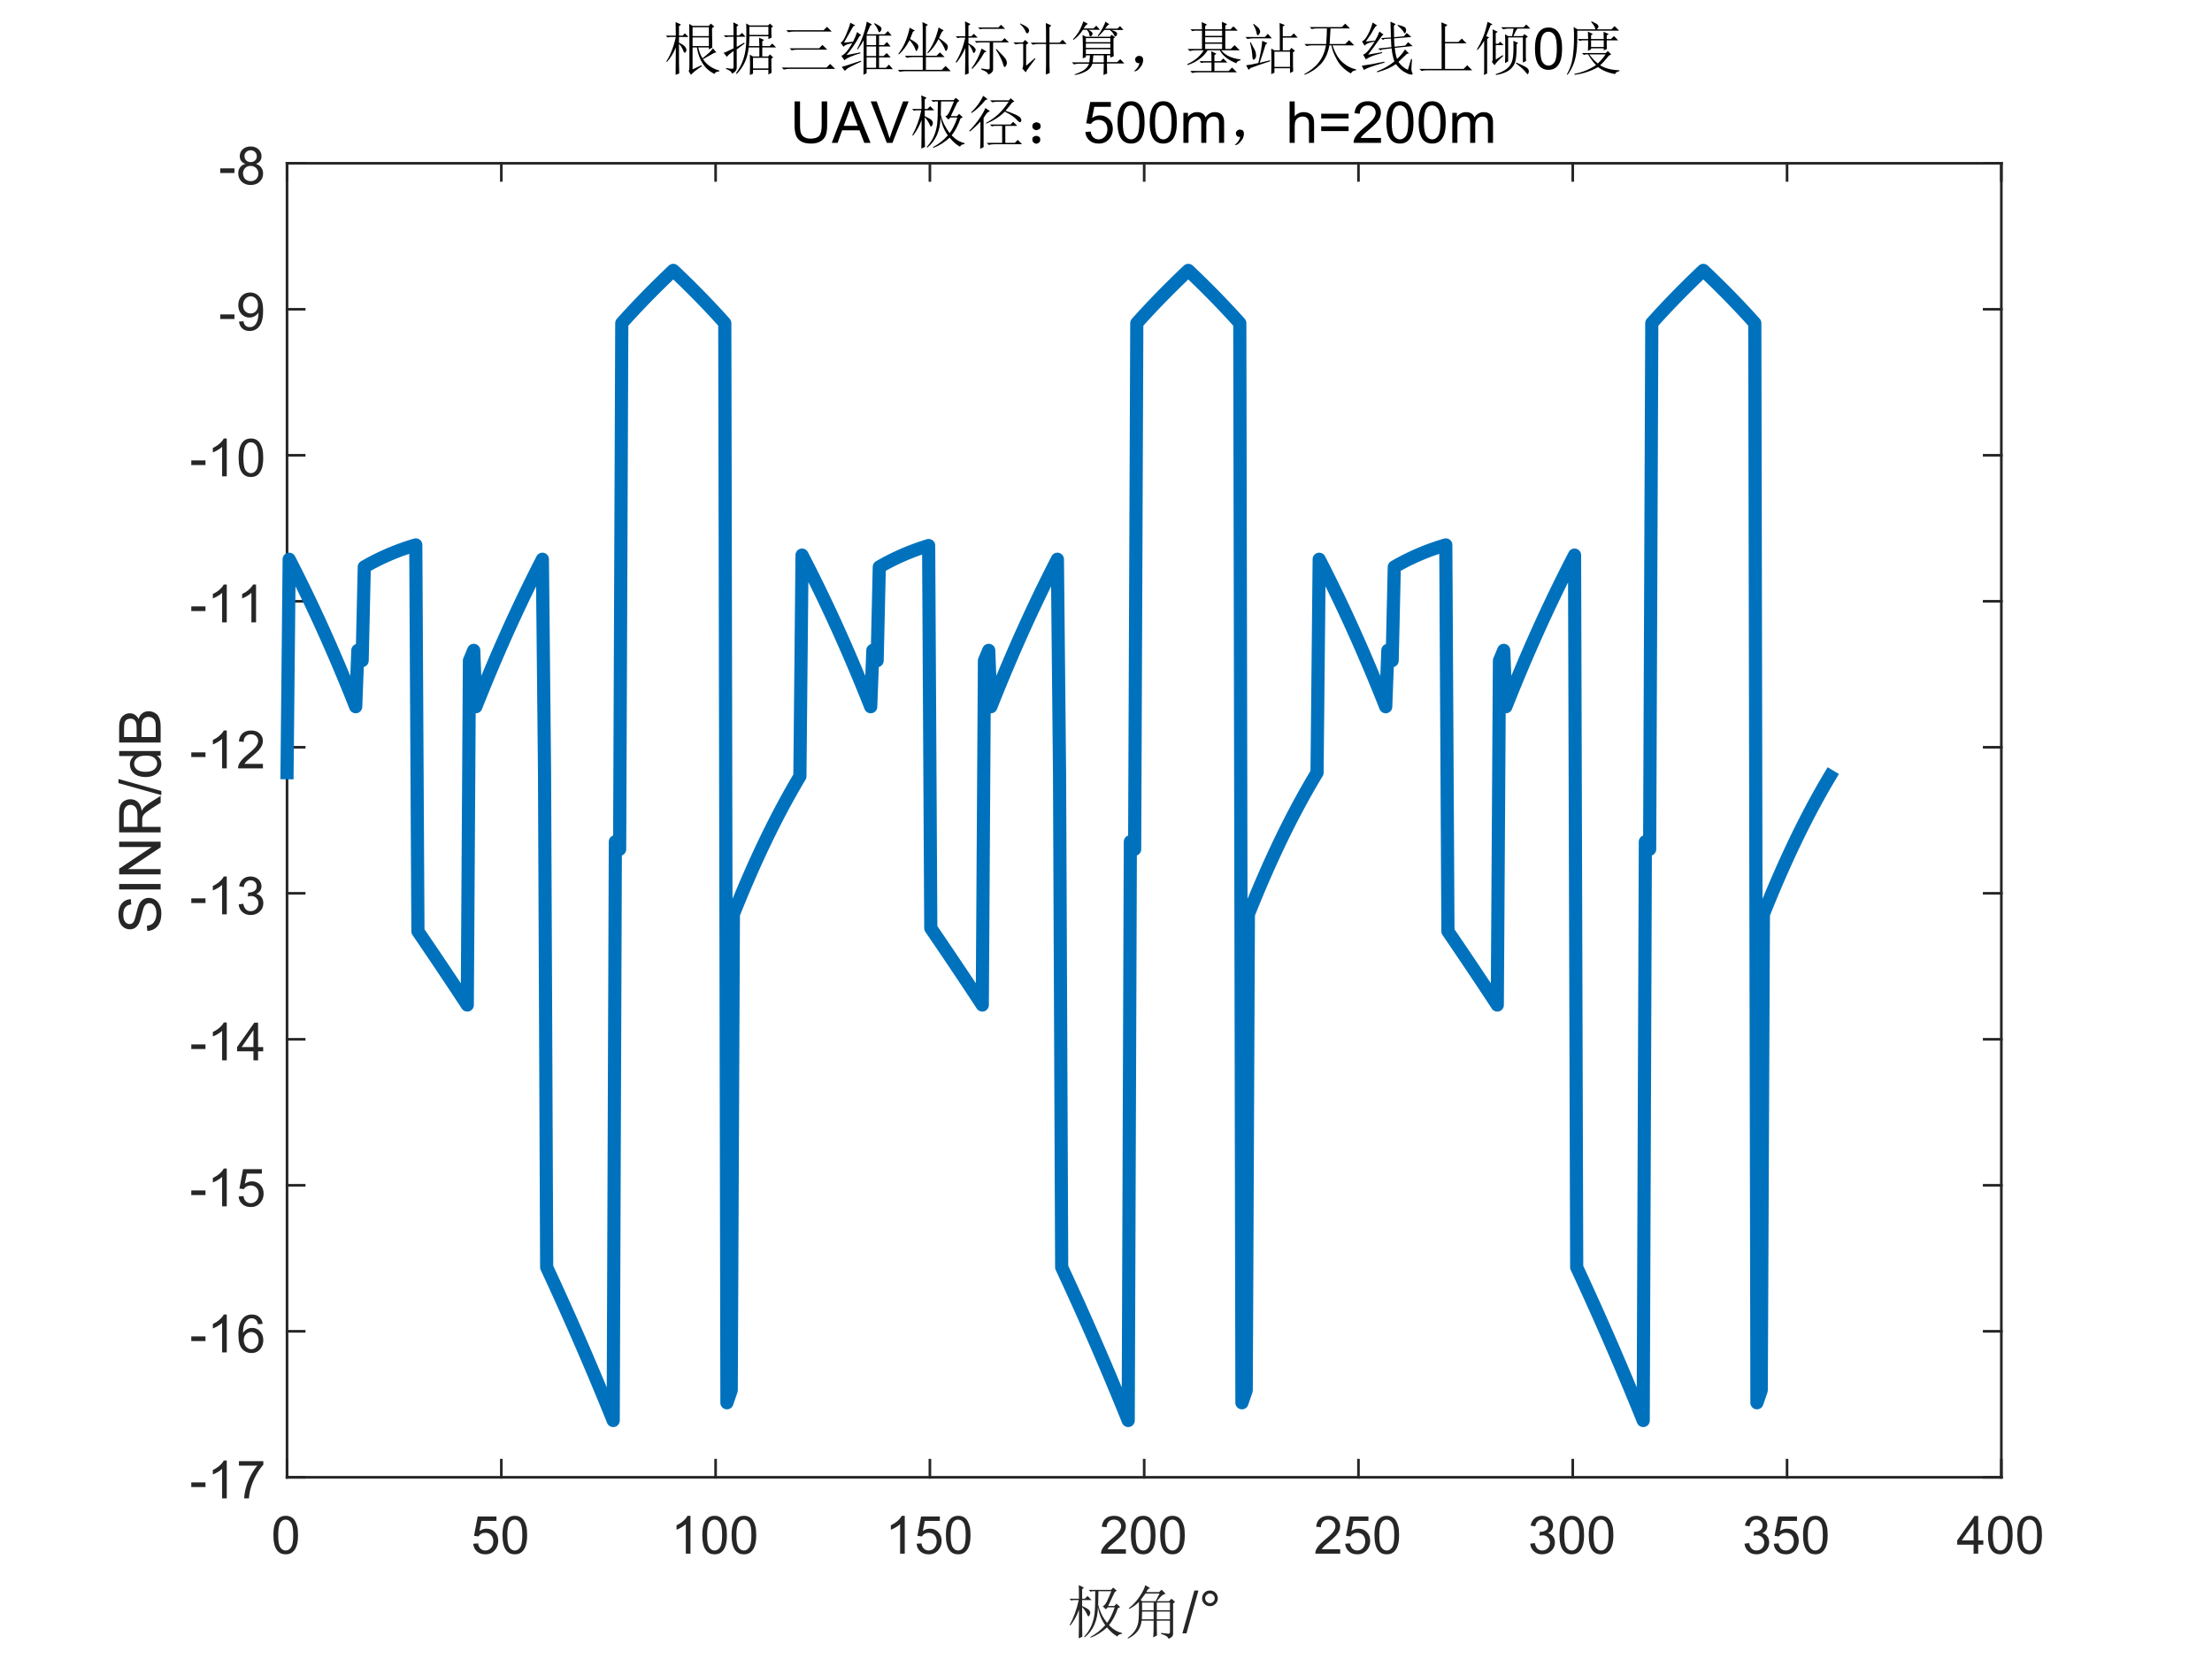 <?xml version="1.0"?>
<!DOCTYPE svg PUBLIC '-//W3C//DTD SVG 1.0//EN'
          'http://www.w3.org/TR/2001/REC-SVG-20010904/DTD/svg10.dtd'>
<svg xmlns:xlink="http://www.w3.org/1999/xlink" style="fill-opacity:1; color-rendering:auto; color-interpolation:auto; text-rendering:auto; stroke:black; stroke-linecap:square; stroke-miterlimit:10; shape-rendering:auto; stroke-opacity:1; fill:black; stroke-dasharray:none; font-weight:normal; stroke-width:1; font-family:'Dialog'; font-style:normal; stroke-linejoin:miter; font-size:12px; stroke-dashoffset:0; image-rendering:auto;" width="840" height="630" xmlns="http://www.w3.org/2000/svg"
><rect width="100%" height="100%" fill="#808080" stroke="none"/><!--Generated by the Batik Graphics2D SVG Generator--><defs id="genericDefs"
  /><g
  ><defs id="defs1"
    ><clipPath clipPathUnits="userSpaceOnUse" id="clipPath1"
      ><path d="M0 0 L840 0 L840 630 L0 630 L0 0 Z"
      /></clipPath
    ></defs
    ><g style="fill:white; stroke:white;"
    ><rect x="0" y="0" width="840" style="clip-path:url(#clipPath1); stroke:none;" height="630"
    /></g
    ><g style="fill:white; text-rendering:optimizeSpeed; color-rendering:optimizeSpeed; image-rendering:optimizeSpeed; shape-rendering:crispEdges; stroke:white; color-interpolation:sRGB;"
    ><rect x="0" width="840" height="630" y="0" style="stroke:none;"
      /><path style="stroke:none;" d="M109 561 L760 561 L760 62 L109 62 Z"
    /></g
    ><g style="fill:rgb(38,38,38); text-rendering:geometricPrecision; color-rendering:optimizeQuality; image-rendering:optimizeQuality; stroke-linejoin:round; stroke:rgb(38,38,38); color-interpolation:linearRGB;"
    ><line y2="561" style="fill:none;" x1="109" x2="760" y1="561"
      /><line y2="62" style="fill:none;" x1="109" x2="760" y1="62"
      /><line y2="554.49" style="fill:none;" x1="109" x2="109" y1="561"
      /><line y2="554.49" style="fill:none;" x1="190.375" x2="190.375" y1="561"
      /><line y2="554.49" style="fill:none;" x1="271.75" x2="271.75" y1="561"
      /><line y2="554.49" style="fill:none;" x1="353.125" x2="353.125" y1="561"
      /><line y2="554.49" style="fill:none;" x1="434.5" x2="434.5" y1="561"
      /><line y2="554.49" style="fill:none;" x1="515.875" x2="515.875" y1="561"
      /><line y2="554.49" style="fill:none;" x1="597.25" x2="597.25" y1="561"
      /><line y2="554.49" style="fill:none;" x1="678.625" x2="678.625" y1="561"
      /><line y2="554.49" style="fill:none;" x1="760" x2="760" y1="561"
      /><line y2="68.51" style="fill:none;" x1="109" x2="109" y1="62"
      /><line y2="68.51" style="fill:none;" x1="190.375" x2="190.375" y1="62"
      /><line y2="68.51" style="fill:none;" x1="271.75" x2="271.75" y1="62"
      /><line y2="68.51" style="fill:none;" x1="353.125" x2="353.125" y1="62"
      /><line y2="68.51" style="fill:none;" x1="434.5" x2="434.5" y1="62"
      /><line y2="68.51" style="fill:none;" x1="515.875" x2="515.875" y1="62"
      /><line y2="68.51" style="fill:none;" x1="597.25" x2="597.25" y1="62"
      /><line y2="68.51" style="fill:none;" x1="678.625" x2="678.625" y1="62"
      /><line y2="68.51" style="fill:none;" x1="760" x2="760" y1="62"
    /></g
    ><g transform="translate(109,569)" style="font-size:20px; fill:rgb(38,38,38); text-rendering:geometricPrecision; color-rendering:optimizeQuality; image-rendering:optimizeQuality; stroke:rgb(38,38,38); color-interpolation:linearRGB;"
    ><path style="stroke:none;" d="M-5.172 13.938 Q-5.172 11.406 -4.648 9.852 Q-4.125 8.297 -3.094 7.461 Q-2.062 6.625 -0.5 6.625 Q0.656 6.625 1.523 7.086 Q2.391 7.547 2.953 8.422 Q3.516 9.297 3.844 10.555 Q4.172 11.812 4.172 13.938 Q4.172 16.453 3.648 18 Q3.125 19.547 2.102 20.398 Q1.078 21.25 -0.5 21.25 Q-2.578 21.25 -3.75 19.766 Q-5.172 17.969 -5.172 13.938 ZM-3.359 13.938 Q-3.359 17.469 -2.539 18.633 Q-1.719 19.797 -0.5 19.797 Q0.703 19.797 1.531 18.625 Q2.359 17.453 2.359 13.938 Q2.359 10.406 1.531 9.242 Q0.703 8.078 -0.516 8.078 Q-1.734 8.078 -2.453 9.109 Q-3.359 10.406 -3.359 13.938 Z"
    /></g
    ><g transform="translate(190.375,569)" style="font-size:20px; fill:rgb(38,38,38); text-rendering:geometricPrecision; color-rendering:optimizeQuality; image-rendering:optimizeQuality; stroke:rgb(38,38,38); color-interpolation:linearRGB;"
    ><path style="stroke:none;" d="M-10.672 17.25 L-8.828 17.094 Q-8.625 18.438 -7.875 19.117 Q-7.125 19.797 -6.062 19.797 Q-4.797 19.797 -3.922 18.844 Q-3.047 17.891 -3.047 16.297 Q-3.047 14.797 -3.891 13.93 Q-4.734 13.062 -6.094 13.062 Q-6.953 13.062 -7.633 13.445 Q-8.312 13.828 -8.703 14.453 L-10.359 14.234 L-8.969 6.875 L-1.844 6.875 L-1.844 8.562 L-7.562 8.562 L-8.328 12.406 Q-7.047 11.5 -5.625 11.5 Q-3.75 11.5 -2.461 12.805 Q-1.172 14.109 -1.172 16.141 Q-1.172 18.094 -2.312 19.5 Q-3.688 21.25 -6.062 21.25 Q-8.016 21.25 -9.258 20.156 Q-10.5 19.062 -10.672 17.25 ZM0.451 13.938 Q0.451 11.406 0.975 9.852 Q1.498 8.297 2.529 7.461 Q3.561 6.625 5.123 6.625 Q6.279 6.625 7.146 7.086 Q8.014 7.547 8.576 8.422 Q9.139 9.297 9.467 10.555 Q9.795 11.812 9.795 13.938 Q9.795 16.453 9.271 18 Q8.748 19.547 7.725 20.398 Q6.701 21.25 5.123 21.25 Q3.045 21.25 1.873 19.766 Q0.451 17.969 0.451 13.938 ZM2.264 13.938 Q2.264 17.469 3.084 18.633 Q3.904 19.797 5.123 19.797 Q6.326 19.797 7.154 18.625 Q7.982 17.453 7.982 13.938 Q7.982 10.406 7.154 9.242 Q6.326 8.078 5.107 8.078 Q3.889 8.078 3.17 9.109 Q2.264 10.406 2.264 13.938 Z"
    /></g
    ><g transform="translate(271.75,569)" style="font-size:20px; fill:rgb(38,38,38); text-rendering:geometricPrecision; color-rendering:optimizeQuality; image-rendering:optimizeQuality; stroke:rgb(38,38,38); color-interpolation:linearRGB;"
    ><path style="stroke:none;" d="M-9.547 21 L-11.312 21 L-11.312 9.797 Q-11.938 10.406 -12.969 11.008 Q-14 11.609 -14.828 11.922 L-14.828 10.219 Q-13.344 9.531 -12.242 8.539 Q-11.141 7.547 -10.688 6.625 L-9.547 6.625 L-9.547 21 ZM-5.049 13.938 Q-5.049 11.406 -4.525 9.852 Q-4.002 8.297 -2.971 7.461 Q-1.94 6.625 -0.377 6.625 Q0.779 6.625 1.647 7.086 Q2.514 7.547 3.076 8.422 Q3.639 9.297 3.967 10.555 Q4.295 11.812 4.295 13.938 Q4.295 16.453 3.772 18 Q3.248 19.547 2.225 20.398 Q1.201 21.25 -0.377 21.25 Q-2.455 21.25 -3.627 19.766 Q-5.049 17.969 -5.049 13.938 ZM-3.236 13.938 Q-3.236 17.469 -2.416 18.633 Q-1.596 19.797 -0.377 19.797 Q0.826 19.797 1.654 18.625 Q2.482 17.453 2.482 13.938 Q2.482 10.406 1.654 9.242 Q0.826 8.078 -0.393 8.078 Q-1.611 8.078 -2.33 9.109 Q-3.236 10.406 -3.236 13.938 ZM6.074 13.938 Q6.074 11.406 6.598 9.852 Q7.121 8.297 8.152 7.461 Q9.184 6.625 10.746 6.625 Q11.902 6.625 12.77 7.086 Q13.637 7.547 14.199 8.422 Q14.762 9.297 15.09 10.555 Q15.418 11.812 15.418 13.938 Q15.418 16.453 14.895 18 Q14.371 19.547 13.348 20.398 Q12.324 21.25 10.746 21.25 Q8.668 21.25 7.496 19.766 Q6.074 17.969 6.074 13.938 ZM7.887 13.938 Q7.887 17.469 8.707 18.633 Q9.527 19.797 10.746 19.797 Q11.949 19.797 12.777 18.625 Q13.605 17.453 13.605 13.938 Q13.605 10.406 12.777 9.242 Q11.949 8.078 10.73 8.078 Q9.512 8.078 8.793 9.109 Q7.887 10.406 7.887 13.938 Z"
    /></g
    ><g transform="translate(353.125,569)" style="font-size:20px; fill:rgb(38,38,38); text-rendering:geometricPrecision; color-rendering:optimizeQuality; image-rendering:optimizeQuality; stroke:rgb(38,38,38); color-interpolation:linearRGB;"
    ><path style="stroke:none;" d="M-9.547 21 L-11.312 21 L-11.312 9.797 Q-11.938 10.406 -12.969 11.008 Q-14 11.609 -14.828 11.922 L-14.828 10.219 Q-13.344 9.531 -12.242 8.539 Q-11.141 7.547 -10.688 6.625 L-9.547 6.625 L-9.547 21 ZM-5.049 17.25 L-3.205 17.094 Q-3.002 18.438 -2.252 19.117 Q-1.502 19.797 -0.44 19.797 Q0.826 19.797 1.701 18.844 Q2.576 17.891 2.576 16.297 Q2.576 14.797 1.732 13.93 Q0.889 13.062 -0.471 13.062 Q-1.33 13.062 -2.01 13.445 Q-2.689 13.828 -3.08 14.453 L-4.736 14.234 L-3.346 6.875 L3.779 6.875 L3.779 8.562 L-1.94 8.562 L-2.705 12.406 Q-1.424 11.5 -0.002 11.5 Q1.873 11.5 3.162 12.805 Q4.451 14.109 4.451 16.141 Q4.451 18.094 3.311 19.5 Q1.935 21.25 -0.44 21.25 Q-2.393 21.25 -3.635 20.156 Q-4.877 19.062 -5.049 17.25 ZM6.074 13.938 Q6.074 11.406 6.598 9.852 Q7.121 8.297 8.152 7.461 Q9.184 6.625 10.746 6.625 Q11.902 6.625 12.77 7.086 Q13.637 7.547 14.199 8.422 Q14.762 9.297 15.09 10.555 Q15.418 11.812 15.418 13.938 Q15.418 16.453 14.895 18 Q14.371 19.547 13.348 20.398 Q12.324 21.25 10.746 21.25 Q8.668 21.25 7.496 19.766 Q6.074 17.969 6.074 13.938 ZM7.887 13.938 Q7.887 17.469 8.707 18.633 Q9.527 19.797 10.746 19.797 Q11.949 19.797 12.777 18.625 Q13.605 17.453 13.605 13.938 Q13.605 10.406 12.777 9.242 Q11.949 8.078 10.73 8.078 Q9.512 8.078 8.793 9.109 Q7.887 10.406 7.887 13.938 Z"
    /></g
    ><g transform="translate(434.5,569)" style="font-size:20px; fill:rgb(38,38,38); text-rendering:geometricPrecision; color-rendering:optimizeQuality; image-rendering:optimizeQuality; stroke:rgb(38,38,38); color-interpolation:linearRGB;"
    ><path style="stroke:none;" d="M-6.938 19.312 L-6.938 21 L-16.391 21 Q-16.406 20.359 -16.188 19.781 Q-15.828 18.812 -15.031 17.875 Q-14.234 16.938 -12.734 15.703 Q-10.391 13.797 -9.57 12.68 Q-8.75 11.562 -8.75 10.562 Q-8.75 9.516 -9.5 8.797 Q-10.25 8.078 -11.453 8.078 Q-12.719 8.078 -13.484 8.844 Q-14.25 9.609 -14.25 10.953 L-16.062 10.766 Q-15.875 8.75 -14.664 7.688 Q-13.453 6.625 -11.406 6.625 Q-9.359 6.625 -8.156 7.766 Q-6.953 8.906 -6.953 10.594 Q-6.953 11.453 -7.305 12.289 Q-7.656 13.125 -8.469 14.039 Q-9.281 14.953 -11.172 16.562 Q-12.766 17.891 -13.211 18.359 Q-13.656 18.828 -13.953 19.312 L-6.938 19.312 ZM-5.049 13.938 Q-5.049 11.406 -4.525 9.852 Q-4.002 8.297 -2.971 7.461 Q-1.94 6.625 -0.377 6.625 Q0.779 6.625 1.647 7.086 Q2.514 7.547 3.076 8.422 Q3.639 9.297 3.967 10.555 Q4.295 11.812 4.295 13.938 Q4.295 16.453 3.772 18 Q3.248 19.547 2.225 20.398 Q1.201 21.25 -0.377 21.25 Q-2.455 21.25 -3.627 19.766 Q-5.049 17.969 -5.049 13.938 ZM-3.236 13.938 Q-3.236 17.469 -2.416 18.633 Q-1.596 19.797 -0.377 19.797 Q0.826 19.797 1.654 18.625 Q2.482 17.453 2.482 13.938 Q2.482 10.406 1.654 9.242 Q0.826 8.078 -0.393 8.078 Q-1.611 8.078 -2.33 9.109 Q-3.236 10.406 -3.236 13.938 ZM6.074 13.938 Q6.074 11.406 6.598 9.852 Q7.121 8.297 8.152 7.461 Q9.184 6.625 10.746 6.625 Q11.902 6.625 12.77 7.086 Q13.637 7.547 14.199 8.422 Q14.762 9.297 15.09 10.555 Q15.418 11.812 15.418 13.938 Q15.418 16.453 14.895 18 Q14.371 19.547 13.348 20.398 Q12.324 21.25 10.746 21.25 Q8.668 21.25 7.496 19.766 Q6.074 17.969 6.074 13.938 ZM7.887 13.938 Q7.887 17.469 8.707 18.633 Q9.527 19.797 10.746 19.797 Q11.949 19.797 12.777 18.625 Q13.605 17.453 13.605 13.938 Q13.605 10.406 12.777 9.242 Q11.949 8.078 10.73 8.078 Q9.512 8.078 8.793 9.109 Q7.887 10.406 7.887 13.938 Z"
    /></g
    ><g transform="translate(515.875,569)" style="font-size:20px; fill:rgb(38,38,38); text-rendering:geometricPrecision; color-rendering:optimizeQuality; image-rendering:optimizeQuality; stroke:rgb(38,38,38); color-interpolation:linearRGB;"
    ><path style="stroke:none;" d="M-6.938 19.312 L-6.938 21 L-16.391 21 Q-16.406 20.359 -16.188 19.781 Q-15.828 18.812 -15.031 17.875 Q-14.234 16.938 -12.734 15.703 Q-10.391 13.797 -9.57 12.68 Q-8.75 11.562 -8.75 10.562 Q-8.75 9.516 -9.5 8.797 Q-10.25 8.078 -11.453 8.078 Q-12.719 8.078 -13.484 8.844 Q-14.25 9.609 -14.25 10.953 L-16.062 10.766 Q-15.875 8.75 -14.664 7.688 Q-13.453 6.625 -11.406 6.625 Q-9.359 6.625 -8.156 7.766 Q-6.953 8.906 -6.953 10.594 Q-6.953 11.453 -7.305 12.289 Q-7.656 13.125 -8.469 14.039 Q-9.281 14.953 -11.172 16.562 Q-12.766 17.891 -13.211 18.359 Q-13.656 18.828 -13.953 19.312 L-6.938 19.312 ZM-5.049 17.25 L-3.205 17.094 Q-3.002 18.438 -2.252 19.117 Q-1.502 19.797 -0.44 19.797 Q0.826 19.797 1.701 18.844 Q2.576 17.891 2.576 16.297 Q2.576 14.797 1.732 13.93 Q0.889 13.062 -0.471 13.062 Q-1.33 13.062 -2.01 13.445 Q-2.689 13.828 -3.08 14.453 L-4.736 14.234 L-3.346 6.875 L3.779 6.875 L3.779 8.562 L-1.94 8.562 L-2.705 12.406 Q-1.424 11.5 -0.002 11.5 Q1.873 11.5 3.162 12.805 Q4.451 14.109 4.451 16.141 Q4.451 18.094 3.311 19.5 Q1.935 21.25 -0.44 21.25 Q-2.393 21.25 -3.635 20.156 Q-4.877 19.062 -5.049 17.25 ZM6.074 13.938 Q6.074 11.406 6.598 9.852 Q7.121 8.297 8.152 7.461 Q9.184 6.625 10.746 6.625 Q11.902 6.625 12.77 7.086 Q13.637 7.547 14.199 8.422 Q14.762 9.297 15.09 10.555 Q15.418 11.812 15.418 13.938 Q15.418 16.453 14.895 18 Q14.371 19.547 13.348 20.398 Q12.324 21.25 10.746 21.25 Q8.668 21.25 7.496 19.766 Q6.074 17.969 6.074 13.938 ZM7.887 13.938 Q7.887 17.469 8.707 18.633 Q9.527 19.797 10.746 19.797 Q11.949 19.797 12.777 18.625 Q13.605 17.453 13.605 13.938 Q13.605 10.406 12.777 9.242 Q11.949 8.078 10.73 8.078 Q9.512 8.078 8.793 9.109 Q7.887 10.406 7.887 13.938 Z"
    /></g
    ><g transform="translate(597.25,569)" style="font-size:20px; fill:rgb(38,38,38); text-rendering:geometricPrecision; color-rendering:optimizeQuality; image-rendering:optimizeQuality; stroke:rgb(38,38,38); color-interpolation:linearRGB;"
    ><path style="stroke:none;" d="M-16.156 17.219 L-14.406 16.984 Q-14.094 18.484 -13.367 19.141 Q-12.641 19.797 -11.594 19.797 Q-10.359 19.797 -9.508 18.938 Q-8.656 18.078 -8.656 16.812 Q-8.656 15.594 -9.445 14.812 Q-10.234 14.031 -11.453 14.031 Q-11.953 14.031 -12.688 14.219 L-12.5 12.672 Q-12.328 12.703 -12.219 12.703 Q-11.094 12.703 -10.195 12.117 Q-9.297 11.531 -9.297 10.312 Q-9.297 9.344 -9.953 8.703 Q-10.609 8.062 -11.641 8.062 Q-12.656 8.062 -13.344 8.711 Q-14.031 9.359 -14.219 10.641 L-15.984 10.328 Q-15.656 8.562 -14.516 7.594 Q-13.375 6.625 -11.672 6.625 Q-10.5 6.625 -9.516 7.125 Q-8.531 7.625 -8.008 8.5 Q-7.484 9.375 -7.484 10.344 Q-7.484 11.266 -7.984 12.031 Q-8.484 12.797 -9.453 13.25 Q-8.188 13.531 -7.484 14.461 Q-6.781 15.391 -6.781 16.766 Q-6.781 18.641 -8.148 19.945 Q-9.516 21.25 -11.609 21.25 Q-13.5 21.25 -14.742 20.125 Q-15.984 19 -16.156 17.219 ZM-5.049 13.938 Q-5.049 11.406 -4.525 9.852 Q-4.002 8.297 -2.971 7.461 Q-1.94 6.625 -0.377 6.625 Q0.779 6.625 1.647 7.086 Q2.514 7.547 3.076 8.422 Q3.639 9.297 3.967 10.555 Q4.295 11.812 4.295 13.938 Q4.295 16.453 3.772 18 Q3.248 19.547 2.225 20.398 Q1.201 21.25 -0.377 21.25 Q-2.455 21.25 -3.627 19.766 Q-5.049 17.969 -5.049 13.938 ZM-3.236 13.938 Q-3.236 17.469 -2.416 18.633 Q-1.596 19.797 -0.377 19.797 Q0.826 19.797 1.654 18.625 Q2.482 17.453 2.482 13.938 Q2.482 10.406 1.654 9.242 Q0.826 8.078 -0.393 8.078 Q-1.611 8.078 -2.33 9.109 Q-3.236 10.406 -3.236 13.938 ZM6.074 13.938 Q6.074 11.406 6.598 9.852 Q7.121 8.297 8.152 7.461 Q9.184 6.625 10.746 6.625 Q11.902 6.625 12.77 7.086 Q13.637 7.547 14.199 8.422 Q14.762 9.297 15.09 10.555 Q15.418 11.812 15.418 13.938 Q15.418 16.453 14.895 18 Q14.371 19.547 13.348 20.398 Q12.324 21.25 10.746 21.25 Q8.668 21.25 7.496 19.766 Q6.074 17.969 6.074 13.938 ZM7.887 13.938 Q7.887 17.469 8.707 18.633 Q9.527 19.797 10.746 19.797 Q11.949 19.797 12.777 18.625 Q13.605 17.453 13.605 13.938 Q13.605 10.406 12.777 9.242 Q11.949 8.078 10.73 8.078 Q9.512 8.078 8.793 9.109 Q7.887 10.406 7.887 13.938 Z"
    /></g
    ><g transform="translate(678.625,569)" style="font-size:20px; fill:rgb(38,38,38); text-rendering:geometricPrecision; color-rendering:optimizeQuality; image-rendering:optimizeQuality; stroke:rgb(38,38,38); color-interpolation:linearRGB;"
    ><path style="stroke:none;" d="M-16.156 17.219 L-14.406 16.984 Q-14.094 18.484 -13.367 19.141 Q-12.641 19.797 -11.594 19.797 Q-10.359 19.797 -9.508 18.938 Q-8.656 18.078 -8.656 16.812 Q-8.656 15.594 -9.445 14.812 Q-10.234 14.031 -11.453 14.031 Q-11.953 14.031 -12.688 14.219 L-12.5 12.672 Q-12.328 12.703 -12.219 12.703 Q-11.094 12.703 -10.195 12.117 Q-9.297 11.531 -9.297 10.312 Q-9.297 9.344 -9.953 8.703 Q-10.609 8.062 -11.641 8.062 Q-12.656 8.062 -13.344 8.711 Q-14.031 9.359 -14.219 10.641 L-15.984 10.328 Q-15.656 8.562 -14.516 7.594 Q-13.375 6.625 -11.672 6.625 Q-10.5 6.625 -9.516 7.125 Q-8.531 7.625 -8.008 8.5 Q-7.484 9.375 -7.484 10.344 Q-7.484 11.266 -7.984 12.031 Q-8.484 12.797 -9.453 13.25 Q-8.188 13.531 -7.484 14.461 Q-6.781 15.391 -6.781 16.766 Q-6.781 18.641 -8.148 19.945 Q-9.516 21.25 -11.609 21.25 Q-13.5 21.25 -14.742 20.125 Q-15.984 19 -16.156 17.219 ZM-5.049 17.25 L-3.205 17.094 Q-3.002 18.438 -2.252 19.117 Q-1.502 19.797 -0.44 19.797 Q0.826 19.797 1.701 18.844 Q2.576 17.891 2.576 16.297 Q2.576 14.797 1.732 13.93 Q0.889 13.062 -0.471 13.062 Q-1.33 13.062 -2.01 13.445 Q-2.689 13.828 -3.08 14.453 L-4.736 14.234 L-3.346 6.875 L3.779 6.875 L3.779 8.562 L-1.94 8.562 L-2.705 12.406 Q-1.424 11.5 -0.002 11.5 Q1.873 11.5 3.162 12.805 Q4.451 14.109 4.451 16.141 Q4.451 18.094 3.311 19.5 Q1.935 21.25 -0.44 21.25 Q-2.393 21.25 -3.635 20.156 Q-4.877 19.062 -5.049 17.25 ZM6.074 13.938 Q6.074 11.406 6.598 9.852 Q7.121 8.297 8.152 7.461 Q9.184 6.625 10.746 6.625 Q11.902 6.625 12.77 7.086 Q13.637 7.547 14.199 8.422 Q14.762 9.297 15.09 10.555 Q15.418 11.812 15.418 13.938 Q15.418 16.453 14.895 18 Q14.371 19.547 13.348 20.398 Q12.324 21.25 10.746 21.25 Q8.668 21.25 7.496 19.766 Q6.074 17.969 6.074 13.938 ZM7.887 13.938 Q7.887 17.469 8.707 18.633 Q9.527 19.797 10.746 19.797 Q11.949 19.797 12.777 18.625 Q13.605 17.453 13.605 13.938 Q13.605 10.406 12.777 9.242 Q11.949 8.078 10.73 8.078 Q9.512 8.078 8.793 9.109 Q7.887 10.406 7.887 13.938 Z"
    /></g
    ><g transform="translate(760,569)" style="font-size:20px; fill:rgb(38,38,38); text-rendering:geometricPrecision; color-rendering:optimizeQuality; image-rendering:optimizeQuality; stroke:rgb(38,38,38); color-interpolation:linearRGB;"
    ><path style="stroke:none;" d="M-10.531 21 L-10.531 17.578 L-16.75 17.578 L-16.75 15.953 L-10.219 6.688 L-8.781 6.688 L-8.781 15.953 L-6.844 15.953 L-6.844 17.578 L-8.781 17.578 L-8.781 21 L-10.531 21 ZM-10.531 15.953 L-10.531 9.5 L-15.016 15.953 L-10.531 15.953 ZM-5.049 13.938 Q-5.049 11.406 -4.525 9.852 Q-4.002 8.297 -2.971 7.461 Q-1.94 6.625 -0.377 6.625 Q0.779 6.625 1.647 7.086 Q2.514 7.547 3.076 8.422 Q3.639 9.297 3.967 10.555 Q4.295 11.812 4.295 13.938 Q4.295 16.453 3.772 18 Q3.248 19.547 2.225 20.398 Q1.201 21.25 -0.377 21.25 Q-2.455 21.25 -3.627 19.766 Q-5.049 17.969 -5.049 13.938 ZM-3.236 13.938 Q-3.236 17.469 -2.416 18.633 Q-1.596 19.797 -0.377 19.797 Q0.826 19.797 1.654 18.625 Q2.482 17.453 2.482 13.938 Q2.482 10.406 1.654 9.242 Q0.826 8.078 -0.393 8.078 Q-1.611 8.078 -2.33 9.109 Q-3.236 10.406 -3.236 13.938 ZM6.074 13.938 Q6.074 11.406 6.598 9.852 Q7.121 8.297 8.152 7.461 Q9.184 6.625 10.746 6.625 Q11.902 6.625 12.77 7.086 Q13.637 7.547 14.199 8.422 Q14.762 9.297 15.09 10.555 Q15.418 11.812 15.418 13.938 Q15.418 16.453 14.895 18 Q14.371 19.547 13.348 20.398 Q12.324 21.25 10.746 21.25 Q8.668 21.25 7.496 19.766 Q6.074 17.969 6.074 13.938 ZM7.887 13.938 Q7.887 17.469 8.707 18.633 Q9.527 19.797 10.746 19.797 Q11.949 19.797 12.777 18.625 Q13.605 17.453 13.605 13.938 Q13.605 10.406 12.777 9.242 Q11.949 8.078 10.73 8.078 Q9.512 8.078 8.793 9.109 Q7.887 10.406 7.887 13.938 Z"
    /></g
    ><g transform="translate(434.5,597)" style="font-size:22px; fill:rgb(38,38,38); text-rendering:geometricPrecision; color-rendering:optimizeQuality; image-rendering:optimizeQuality; stroke:rgb(38,38,38); color-interpolation:linearRGB;"
    ><path style="stroke:none;" d="M-11.188 7.609 L-13.688 12.859 L-11.359 12.859 L-10.5 12 L-9.125 13.281 L-9.984 13.719 Q-11.281 17.5 -13.344 20.156 Q-11.016 22.562 -8.438 23.094 L-8.438 23.438 Q-9.906 23.609 -10.156 24.469 Q-12.219 23.344 -14.109 21.016 Q-17.031 23.688 -20.297 24.891 L-20.469 24.641 Q-17.203 22.906 -14.797 20.156 Q-17.031 16.984 -17.547 13.203 Q-17.719 20.938 -22.625 24.812 L-22.797 24.547 Q-20.812 22.312 -19.953 20.117 Q-19.094 17.922 -18.836 15.688 Q-18.578 13.453 -18.578 7.266 L-19.609 7.266 L-20.391 7.438 L-21.078 6.75 L-12.562 6.75 L-11.797 5.891 L-10.422 7.016 L-11.188 7.609 ZM-17.375 7.266 Q-17.469 10.703 -17.469 12.422 Q-16.516 16.203 -14.109 19.297 Q-12.562 17.328 -11.188 13.375 L-13.859 13.375 L-14.547 14.141 L-15.75 12.938 Q-14.891 12.688 -14.156 11.141 Q-13.422 9.594 -12.484 7.266 L-17.375 7.266 ZM-23.562 13.281 Q-23.562 23 -23.484 24.547 L-24.859 25.156 Q-24.766 21.016 -24.766 14.312 Q-25.969 17.672 -28.031 20.25 L-28.297 20.078 Q-25.969 15.859 -24.859 10.625 L-26.922 10.625 L-27.688 10.797 L-28.375 10.109 L-24.766 10.109 Q-24.766 7.016 -24.859 4.953 L-22.875 5.891 L-23.562 6.5 L-23.562 10.109 L-22.531 10.109 L-21.5 9.078 L-19.953 10.625 L-23.562 10.625 L-23.562 12.859 Q-21.328 13.891 -20.898 14.445 Q-20.469 15 -20.469 15.438 Q-20.469 15.859 -20.727 16.336 Q-20.984 16.812 -21.156 16.812 Q-21.422 16.812 -21.766 15.953 Q-22.281 14.656 -23.562 13.281 ZM0.5 8.125 Q-0.359 9.328 -1.312 10.531 L-0.875 11.047 L4.359 11.047 L5.828 8.125 L0.5 8.125 ZM-0.797 11.562 L-0.797 14.484 L3.594 14.484 L3.594 11.562 L-0.797 11.562 ZM4.797 11.562 L4.797 14.484 L9.781 14.484 L9.781 11.562 L4.797 11.562 ZM-0.797 15 Q-0.797 16.641 -0.875 17.922 L3.594 17.922 L3.594 15 L-0.797 15 ZM4.797 15 L4.797 17.922 L9.781 17.922 L9.781 15 L4.797 15 ZM6.422 23.094 Q8.484 23.344 9.133 23.391 Q9.781 23.438 9.781 22.734 L9.781 18.438 L4.797 18.438 Q4.797 23.172 4.875 24.031 L3.422 24.812 Q3.594 23.609 3.594 18.438 L-0.969 18.438 Q-1.219 20.766 -2.508 22.445 Q-3.797 24.125 -6.125 25.234 L-6.297 24.984 Q-4.75 23.859 -3.758 22.57 Q-2.766 21.281 -2.336 19.516 Q-1.906 17.75 -2 11.312 Q-3.375 12.766 -5.609 13.969 L-5.859 13.719 Q-3.625 12.078 -1.82 9.414 Q-0.016 6.75 0.406 4.953 L2.297 6.156 L1.531 6.406 Q1.188 6.844 0.75 7.609 L5.656 7.609 L6.594 6.672 L8.141 8.219 Q7.453 8.391 6.898 8.773 Q6.344 9.156 4.797 11.047 L9.438 11.047 L10.375 10.109 L11.75 11.312 L10.984 11.906 L10.984 22.828 Q11.062 24.031 10.594 24.508 Q10.125 24.984 9.266 25.328 Q8.75 24.031 6.422 23.516 L6.422 23.094 ZM14.5 23.266 L19.062 6.984 L20.609 6.984 L16.062 23.266 L14.5 23.266 ZM21.987 9.953 Q21.987 8.719 22.862 7.852 Q23.737 6.984 24.956 6.984 Q26.206 6.984 27.081 7.852 Q27.956 8.719 27.956 9.953 Q27.956 11.188 27.081 12.062 Q26.206 12.938 24.956 12.938 Q23.737 12.938 22.862 12.07 Q21.987 11.203 21.987 9.953 ZM23.159 9.953 Q23.159 10.703 23.69 11.242 Q24.222 11.781 24.972 11.781 Q25.722 11.781 26.253 11.242 Q26.784 10.703 26.784 9.953 Q26.784 9.203 26.253 8.672 Q25.722 8.141 24.972 8.141 Q24.222 8.141 23.69 8.672 Q23.159 9.203 23.159 9.953 Z"
    /></g
    ><g style="fill:rgb(38,38,38); text-rendering:geometricPrecision; color-rendering:optimizeQuality; image-rendering:optimizeQuality; stroke-linejoin:round; stroke:rgb(38,38,38); color-interpolation:linearRGB;"
    ><line y2="62" style="fill:none;" x1="109" x2="109" y1="561"
      /><line y2="62" style="fill:none;" x1="760" x2="760" y1="561"
      /><line y2="561" style="fill:none;" x1="109" x2="115.51" y1="561"
      /><line y2="505.555" style="fill:none;" x1="109" x2="115.51" y1="505.555"
      /><line y2="450.111" style="fill:none;" x1="109" x2="115.51" y1="450.111"
      /><line y2="394.667" style="fill:none;" x1="109" x2="115.51" y1="394.667"
      /><line y2="339.222" style="fill:none;" x1="109" x2="115.51" y1="339.222"
      /><line y2="283.778" style="fill:none;" x1="109" x2="115.51" y1="283.778"
      /><line y2="228.333" style="fill:none;" x1="109" x2="115.51" y1="228.333"
      /><line y2="172.889" style="fill:none;" x1="109" x2="115.51" y1="172.889"
      /><line y2="117.444" style="fill:none;" x1="109" x2="115.51" y1="117.444"
      /><line y2="62" style="fill:none;" x1="109" x2="115.51" y1="62"
      /><line y2="561" style="fill:none;" x1="760" x2="753.49" y1="561"
      /><line y2="505.555" style="fill:none;" x1="760" x2="753.49" y1="505.555"
      /><line y2="450.111" style="fill:none;" x1="760" x2="753.49" y1="450.111"
      /><line y2="394.667" style="fill:none;" x1="760" x2="753.49" y1="394.667"
      /><line y2="339.222" style="fill:none;" x1="760" x2="753.49" y1="339.222"
      /><line y2="283.778" style="fill:none;" x1="760" x2="753.49" y1="283.778"
      /><line y2="228.333" style="fill:none;" x1="760" x2="753.49" y1="228.333"
      /><line y2="172.889" style="fill:none;" x1="760" x2="753.49" y1="172.889"
      /><line y2="117.444" style="fill:none;" x1="760" x2="753.49" y1="117.444"
      /><line y2="62" style="fill:none;" x1="760" x2="753.49" y1="62"
    /></g
    ><g transform="translate(101,561)" style="font-size:20px; fill:rgb(38,38,38); text-rendering:geometricPrecision; color-rendering:optimizeQuality; image-rendering:optimizeQuality; stroke:rgb(38,38,38); color-interpolation:linearRGB;"
    ><path style="stroke:none;" d="M-28.359 3.703 L-28.359 1.938 L-22.969 1.938 L-22.969 3.703 L-28.359 3.703 ZM-14.887 8 L-16.652 8 L-16.652 -3.203 Q-17.277 -2.594 -18.309 -1.992 Q-19.34 -1.391 -20.168 -1.078 L-20.168 -2.781 Q-18.684 -3.469 -17.582 -4.461 Q-16.48 -5.453 -16.027 -6.375 L-14.887 -6.375 L-14.887 8 ZM-10.264 -4.438 L-10.264 -6.125 L-0.998 -6.125 L-0.998 -4.766 Q-2.373 -3.312 -3.717 -0.898 Q-5.061 1.516 -5.779 4.062 Q-6.311 5.859 -6.467 8 L-8.264 8 Q-8.232 6.312 -7.6 3.922 Q-6.967 1.531 -5.779 -0.695 Q-4.592 -2.922 -3.264 -4.438 L-10.264 -4.438 Z"
    /></g
    ><g transform="translate(101,505.555)" style="font-size:20px; fill:rgb(38,38,38); text-rendering:geometricPrecision; color-rendering:optimizeQuality; image-rendering:optimizeQuality; stroke:rgb(38,38,38); color-interpolation:linearRGB;"
    ><path style="stroke:none;" d="M-28.359 3.703 L-28.359 1.938 L-22.969 1.938 L-22.969 3.703 L-28.359 3.703 ZM-14.887 8 L-16.652 8 L-16.652 -3.203 Q-17.277 -2.594 -18.309 -1.992 Q-19.34 -1.391 -20.168 -1.078 L-20.168 -2.781 Q-18.684 -3.469 -17.582 -4.461 Q-16.48 -5.453 -16.027 -6.375 L-14.887 -6.375 L-14.887 8 ZM-1.264 -2.812 L-3.014 -2.672 Q-3.248 -3.703 -3.67 -4.172 Q-4.389 -4.938 -5.436 -4.938 Q-6.279 -4.938 -6.904 -4.469 Q-7.732 -3.859 -8.217 -2.695 Q-8.701 -1.531 -8.717 0.609 Q-8.076 -0.344 -7.162 -0.812 Q-6.248 -1.281 -5.232 -1.281 Q-3.482 -1.281 -2.248 0.008 Q-1.014 1.297 -1.014 3.344 Q-1.014 4.703 -1.592 5.859 Q-2.17 7.016 -3.186 7.633 Q-4.201 8.25 -5.498 8.25 Q-7.686 8.25 -9.076 6.633 Q-10.467 5.016 -10.467 1.297 Q-10.467 -2.844 -8.935 -4.734 Q-7.592 -6.375 -5.326 -6.375 Q-3.639 -6.375 -2.561 -5.43 Q-1.482 -4.484 -1.264 -2.812 ZM-8.435 3.359 Q-8.435 4.266 -8.053 5.094 Q-7.67 5.922 -6.975 6.359 Q-6.279 6.797 -5.529 6.797 Q-4.404 6.797 -3.607 5.898 Q-2.811 5 -2.811 3.453 Q-2.811 1.969 -3.6 1.117 Q-4.389 0.266 -5.592 0.266 Q-6.779 0.266 -7.607 1.117 Q-8.435 1.969 -8.435 3.359 Z"
    /></g
    ><g transform="translate(101,450.111)" style="font-size:20px; fill:rgb(38,38,38); text-rendering:geometricPrecision; color-rendering:optimizeQuality; image-rendering:optimizeQuality; stroke:rgb(38,38,38); color-interpolation:linearRGB;"
    ><path style="stroke:none;" d="M-28.359 3.703 L-28.359 1.938 L-22.969 1.938 L-22.969 3.703 L-28.359 3.703 ZM-14.887 8 L-16.652 8 L-16.652 -3.203 Q-17.277 -2.594 -18.309 -1.992 Q-19.34 -1.391 -20.168 -1.078 L-20.168 -2.781 Q-18.684 -3.469 -17.582 -4.461 Q-16.48 -5.453 -16.027 -6.375 L-14.887 -6.375 L-14.887 8 ZM-10.389 4.25 L-8.545 4.094 Q-8.342 5.438 -7.592 6.117 Q-6.842 6.797 -5.779 6.797 Q-4.514 6.797 -3.639 5.844 Q-2.764 4.891 -2.764 3.297 Q-2.764 1.797 -3.607 0.93 Q-4.451 0.062 -5.811 0.062 Q-6.67 0.062 -7.35 0.445 Q-8.029 0.828 -8.42 1.453 L-10.076 1.234 L-8.685 -6.125 L-1.56 -6.125 L-1.56 -4.438 L-7.279 -4.438 L-8.045 -0.594 Q-6.764 -1.5 -5.342 -1.5 Q-3.467 -1.5 -2.178 -0.195 Q-0.889 1.109 -0.889 3.141 Q-0.889 5.094 -2.029 6.5 Q-3.404 8.25 -5.779 8.25 Q-7.732 8.25 -8.975 7.156 Q-10.217 6.062 -10.389 4.25 Z"
    /></g
    ><g transform="translate(101,394.667)" style="font-size:20px; fill:rgb(38,38,38); text-rendering:geometricPrecision; color-rendering:optimizeQuality; image-rendering:optimizeQuality; stroke:rgb(38,38,38); color-interpolation:linearRGB;"
    ><path style="stroke:none;" d="M-28.359 3.703 L-28.359 1.938 L-22.969 1.938 L-22.969 3.703 L-28.359 3.703 ZM-14.887 8 L-16.652 8 L-16.652 -3.203 Q-17.277 -2.594 -18.309 -1.992 Q-19.34 -1.391 -20.168 -1.078 L-20.168 -2.781 Q-18.684 -3.469 -17.582 -4.461 Q-16.48 -5.453 -16.027 -6.375 L-14.887 -6.375 L-14.887 8 ZM-4.748 8 L-4.748 4.578 L-10.967 4.578 L-10.967 2.953 L-4.436 -6.312 L-2.998 -6.312 L-2.998 2.953 L-1.06 2.953 L-1.06 4.578 L-2.998 4.578 L-2.998 8 L-4.748 8 ZM-4.748 2.953 L-4.748 -3.5 L-9.232 2.953 L-4.748 2.953 Z"
    /></g
    ><g transform="translate(101,339.222)" style="font-size:20px; fill:rgb(38,38,38); text-rendering:geometricPrecision; color-rendering:optimizeQuality; image-rendering:optimizeQuality; stroke:rgb(38,38,38); color-interpolation:linearRGB;"
    ><path style="stroke:none;" d="M-28.359 3.703 L-28.359 1.938 L-22.969 1.938 L-22.969 3.703 L-28.359 3.703 ZM-14.887 8 L-16.652 8 L-16.652 -3.203 Q-17.277 -2.594 -18.309 -1.992 Q-19.34 -1.391 -20.168 -1.078 L-20.168 -2.781 Q-18.684 -3.469 -17.582 -4.461 Q-16.48 -5.453 -16.027 -6.375 L-14.887 -6.375 L-14.887 8 ZM-10.373 4.219 L-8.623 3.984 Q-8.31 5.484 -7.584 6.141 Q-6.857 6.797 -5.811 6.797 Q-4.576 6.797 -3.725 5.938 Q-2.873 5.078 -2.873 3.812 Q-2.873 2.594 -3.662 1.812 Q-4.451 1.031 -5.67 1.031 Q-6.17 1.031 -6.904 1.219 L-6.717 -0.328 Q-6.545 -0.297 -6.436 -0.297 Q-5.311 -0.297 -4.412 -0.883 Q-3.514 -1.469 -3.514 -2.688 Q-3.514 -3.656 -4.17 -4.297 Q-4.826 -4.938 -5.857 -4.938 Q-6.873 -4.938 -7.561 -4.289 Q-8.248 -3.641 -8.435 -2.359 L-10.201 -2.672 Q-9.873 -4.438 -8.732 -5.406 Q-7.592 -6.375 -5.889 -6.375 Q-4.717 -6.375 -3.732 -5.875 Q-2.748 -5.375 -2.225 -4.5 Q-1.701 -3.625 -1.701 -2.656 Q-1.701 -1.734 -2.201 -0.969 Q-2.701 -0.203 -3.67 0.25 Q-2.404 0.531 -1.701 1.461 Q-0.998 2.391 -0.998 3.766 Q-0.998 5.641 -2.365 6.945 Q-3.732 8.25 -5.826 8.25 Q-7.717 8.25 -8.959 7.125 Q-10.201 6 -10.373 4.219 Z"
    /></g
    ><g transform="translate(101,283.778)" style="font-size:20px; fill:rgb(38,38,38); text-rendering:geometricPrecision; color-rendering:optimizeQuality; image-rendering:optimizeQuality; stroke:rgb(38,38,38); color-interpolation:linearRGB;"
    ><path style="stroke:none;" d="M-28.359 3.703 L-28.359 1.938 L-22.969 1.938 L-22.969 3.703 L-28.359 3.703 ZM-14.887 8 L-16.652 8 L-16.652 -3.203 Q-17.277 -2.594 -18.309 -1.992 Q-19.34 -1.391 -20.168 -1.078 L-20.168 -2.781 Q-18.684 -3.469 -17.582 -4.461 Q-16.48 -5.453 -16.027 -6.375 L-14.887 -6.375 L-14.887 8 ZM-1.154 6.312 L-1.154 8 L-10.607 8 Q-10.623 7.359 -10.404 6.781 Q-10.045 5.812 -9.248 4.875 Q-8.451 3.938 -6.951 2.703 Q-4.607 0.797 -3.787 -0.32 Q-2.967 -1.438 -2.967 -2.438 Q-2.967 -3.484 -3.717 -4.203 Q-4.467 -4.922 -5.67 -4.922 Q-6.936 -4.922 -7.701 -4.156 Q-8.467 -3.391 -8.467 -2.047 L-10.279 -2.234 Q-10.092 -4.25 -8.881 -5.312 Q-7.67 -6.375 -5.623 -6.375 Q-3.576 -6.375 -2.373 -5.234 Q-1.17 -4.094 -1.17 -2.406 Q-1.17 -1.547 -1.522 -0.711 Q-1.873 0.125 -2.686 1.039 Q-3.498 1.953 -5.389 3.562 Q-6.982 4.891 -7.428 5.359 Q-7.873 5.828 -8.17 6.312 L-1.154 6.312 Z"
    /></g
    ><g transform="translate(101,228.333)" style="font-size:20px; fill:rgb(38,38,38); text-rendering:geometricPrecision; color-rendering:optimizeQuality; image-rendering:optimizeQuality; stroke:rgb(38,38,38); color-interpolation:linearRGB;"
    ><path style="stroke:none;" d="M-28.359 3.703 L-28.359 1.938 L-22.969 1.938 L-22.969 3.703 L-28.359 3.703 ZM-14.887 8 L-16.652 8 L-16.652 -3.203 Q-17.277 -2.594 -18.309 -1.992 Q-19.34 -1.391 -20.168 -1.078 L-20.168 -2.781 Q-18.684 -3.469 -17.582 -4.461 Q-16.48 -5.453 -16.027 -6.375 L-14.887 -6.375 L-14.887 8 ZM-3.764 8 L-5.529 8 L-5.529 -3.203 Q-6.154 -2.594 -7.186 -1.992 Q-8.217 -1.391 -9.045 -1.078 L-9.045 -2.781 Q-7.561 -3.469 -6.459 -4.461 Q-5.357 -5.453 -4.904 -6.375 L-3.764 -6.375 L-3.764 8 Z"
    /></g
    ><g transform="translate(101,172.889)" style="font-size:20px; fill:rgb(38,38,38); text-rendering:geometricPrecision; color-rendering:optimizeQuality; image-rendering:optimizeQuality; stroke:rgb(38,38,38); color-interpolation:linearRGB;"
    ><path style="stroke:none;" d="M-28.359 3.703 L-28.359 1.938 L-22.969 1.938 L-22.969 3.703 L-28.359 3.703 ZM-14.887 8 L-16.652 8 L-16.652 -3.203 Q-17.277 -2.594 -18.309 -1.992 Q-19.34 -1.391 -20.168 -1.078 L-20.168 -2.781 Q-18.684 -3.469 -17.582 -4.461 Q-16.48 -5.453 -16.027 -6.375 L-14.887 -6.375 L-14.887 8 ZM-10.389 0.938 Q-10.389 -1.594 -9.865 -3.148 Q-9.342 -4.703 -8.31 -5.539 Q-7.279 -6.375 -5.717 -6.375 Q-4.561 -6.375 -3.693 -5.914 Q-2.826 -5.453 -2.264 -4.578 Q-1.701 -3.703 -1.373 -2.445 Q-1.045 -1.188 -1.045 0.938 Q-1.045 3.453 -1.568 5 Q-2.092 6.547 -3.115 7.398 Q-4.139 8.25 -5.717 8.25 Q-7.795 8.25 -8.967 6.766 Q-10.389 4.969 -10.389 0.938 ZM-8.576 0.938 Q-8.576 4.469 -7.756 5.633 Q-6.936 6.797 -5.717 6.797 Q-4.514 6.797 -3.686 5.625 Q-2.857 4.453 -2.857 0.938 Q-2.857 -2.594 -3.686 -3.758 Q-4.514 -4.922 -5.732 -4.922 Q-6.951 -4.922 -7.67 -3.891 Q-8.576 -2.594 -8.576 0.938 Z"
    /></g
    ><g transform="translate(101,117.444)" style="font-size:20px; fill:rgb(38,38,38); text-rendering:geometricPrecision; color-rendering:optimizeQuality; image-rendering:optimizeQuality; stroke:rgb(38,38,38); color-interpolation:linearRGB;"
    ><path style="stroke:none;" d="M-17.359 3.703 L-17.359 1.938 L-11.969 1.938 L-11.969 3.703 L-17.359 3.703 ZM-10.246 4.688 L-8.559 4.531 Q-8.34 5.719 -7.738 6.258 Q-7.137 6.797 -6.184 6.797 Q-5.371 6.797 -4.762 6.43 Q-4.152 6.062 -3.762 5.438 Q-3.371 4.812 -3.106 3.758 Q-2.84 2.703 -2.84 1.609 Q-2.84 1.5 -2.856 1.266 Q-3.387 2.094 -4.293 2.617 Q-5.199 3.141 -6.277 3.141 Q-8.043 3.141 -9.277 1.852 Q-10.512 0.562 -10.512 -1.547 Q-10.512 -3.719 -9.223 -5.047 Q-7.934 -6.375 -6.012 -6.375 Q-4.606 -6.375 -3.449 -5.625 Q-2.293 -4.875 -1.691 -3.484 Q-1.09 -2.094 -1.09 0.547 Q-1.09 3.297 -1.691 4.922 Q-2.293 6.547 -3.465 7.398 Q-4.637 8.25 -6.215 8.25 Q-7.902 8.25 -8.965 7.312 Q-10.027 6.375 -10.246 4.688 ZM-3.043 -1.625 Q-3.043 -3.141 -3.848 -4.031 Q-4.652 -4.922 -5.793 -4.922 Q-6.965 -4.922 -7.832 -3.961 Q-8.699 -3 -8.699 -1.484 Q-8.699 -0.109 -7.879 0.742 Q-7.059 1.594 -5.84 1.594 Q-4.621 1.594 -3.832 0.742 Q-3.043 -0.109 -3.043 -1.625 Z"
    /></g
    ><g transform="translate(101,62)" style="font-size:20px; fill:rgb(38,38,38); text-rendering:geometricPrecision; color-rendering:optimizeQuality; image-rendering:optimizeQuality; stroke:rgb(38,38,38); color-interpolation:linearRGB;"
    ><path style="stroke:none;" d="M-17.359 3.703 L-17.359 1.938 L-11.969 1.938 L-11.969 3.703 L-17.359 3.703 ZM-7.809 0.234 Q-8.902 -0.172 -9.426 -0.914 Q-9.949 -1.656 -9.949 -2.688 Q-9.949 -4.25 -8.824 -5.312 Q-7.699 -6.375 -5.84 -6.375 Q-3.965 -6.375 -2.824 -5.289 Q-1.684 -4.203 -1.684 -2.641 Q-1.684 -1.641 -2.207 -0.906 Q-2.731 -0.172 -3.793 0.234 Q-2.465 0.672 -1.777 1.625 Q-1.09 2.578 -1.09 3.906 Q-1.09 5.75 -2.394 7 Q-3.699 8.25 -5.809 8.25 Q-7.934 8.25 -9.23 6.992 Q-10.527 5.734 -10.527 3.859 Q-10.527 2.469 -9.816 1.523 Q-9.105 0.578 -7.809 0.234 ZM-8.152 -2.75 Q-8.152 -1.734 -7.496 -1.086 Q-6.84 -0.438 -5.809 -0.438 Q-4.793 -0.438 -4.137 -1.078 Q-3.481 -1.719 -3.481 -2.641 Q-3.481 -3.609 -4.152 -4.273 Q-4.824 -4.938 -5.824 -4.938 Q-6.824 -4.938 -7.488 -4.289 Q-8.152 -3.641 -8.152 -2.75 ZM-8.715 3.875 Q-8.715 4.625 -8.363 5.328 Q-8.012 6.031 -7.309 6.414 Q-6.606 6.797 -5.793 6.797 Q-4.527 6.797 -3.707 5.984 Q-2.887 5.172 -2.887 3.922 Q-2.887 2.656 -3.731 1.828 Q-4.574 1 -5.856 1 Q-7.09 1 -7.902 1.82 Q-8.715 2.641 -8.715 3.875 Z"
    /></g
    ><g transform="translate(66,311.5) rotate(-90)" style="font-size:22px; fill:rgb(38,38,38); text-rendering:geometricPrecision; color-rendering:optimizeQuality; image-rendering:optimizeQuality; stroke:rgb(38,38,38); color-interpolation:linearRGB;"
    ><path style="stroke:none;" d="M-42.016 -10.062 L-40.047 -10.234 Q-39.906 -9.047 -39.398 -8.289 Q-38.891 -7.531 -37.812 -7.062 Q-36.734 -6.594 -35.391 -6.594 Q-34.203 -6.594 -33.289 -6.953 Q-32.375 -7.312 -31.93 -7.93 Q-31.484 -8.547 -31.484 -9.281 Q-31.484 -10.016 -31.914 -10.57 Q-32.344 -11.125 -33.328 -11.5 Q-33.969 -11.75 -36.141 -12.266 Q-38.312 -12.781 -39.172 -13.25 Q-40.297 -13.844 -40.852 -14.719 Q-41.406 -15.594 -41.406 -16.672 Q-41.406 -17.875 -40.734 -18.906 Q-40.062 -19.938 -38.758 -20.477 Q-37.453 -21.016 -35.859 -21.016 Q-34.109 -21.016 -32.773 -20.453 Q-31.438 -19.891 -30.719 -18.797 Q-30 -17.703 -29.953 -16.312 L-31.953 -16.156 Q-32.109 -17.656 -33.039 -18.422 Q-33.969 -19.188 -35.781 -19.188 Q-37.672 -19.188 -38.539 -18.492 Q-39.406 -17.797 -39.406 -16.812 Q-39.406 -15.969 -38.781 -15.422 Q-38.188 -14.875 -35.648 -14.297 Q-33.109 -13.719 -32.156 -13.297 Q-30.781 -12.656 -30.125 -11.688 Q-29.469 -10.719 -29.469 -9.453 Q-29.469 -8.188 -30.195 -7.078 Q-30.922 -5.969 -32.266 -5.352 Q-33.609 -4.734 -35.297 -4.734 Q-37.438 -4.734 -38.883 -5.359 Q-40.328 -5.984 -41.148 -7.234 Q-41.969 -8.484 -42.016 -10.062 ZM-26.279 -5 L-26.279 -20.75 L-24.186 -20.75 L-24.186 -5 L-26.279 -5 ZM-20.542 -5 L-20.542 -20.75 L-18.401 -20.75 L-10.136 -8.391 L-10.136 -20.75 L-8.136 -20.75 L-8.136 -5 L-10.261 -5 L-18.542 -17.375 L-18.542 -5 L-20.542 -5 ZM-4.592 -5 L-4.592 -20.75 L2.393 -20.75 Q4.486 -20.75 5.588 -20.328 Q6.689 -19.906 7.338 -18.828 Q7.986 -17.75 7.986 -16.453 Q7.986 -14.781 6.908 -13.633 Q5.83 -12.484 3.564 -12.172 Q4.377 -11.766 4.814 -11.375 Q5.721 -10.547 6.549 -9.281 L9.283 -5 L6.658 -5 L4.58 -8.281 Q3.658 -9.688 3.072 -10.445 Q2.486 -11.203 2.018 -11.5 Q1.549 -11.797 1.065 -11.922 Q0.705 -12 -0.092 -12 L-2.514 -12 L-2.514 -5 L-4.592 -5 ZM-2.514 -13.797 L1.971 -13.797 Q3.393 -13.797 4.197 -14.094 Q5.002 -14.391 5.424 -15.039 Q5.846 -15.688 5.846 -16.453 Q5.846 -17.562 5.033 -18.289 Q4.221 -19.016 2.471 -19.016 L-2.514 -19.016 L-2.514 -13.797 ZM9.562 -4.734 L14.124 -21.016 L15.671 -21.016 L11.124 -4.734 L9.562 -4.734 ZM24.533 -5 L24.533 -6.438 Q23.439 -4.734 21.33 -4.734 Q19.971 -4.734 18.83 -5.492 Q17.689 -6.25 17.057 -7.594 Q16.424 -8.938 16.424 -10.688 Q16.424 -12.406 16.994 -13.797 Q17.564 -15.188 18.705 -15.93 Q19.846 -16.672 21.252 -16.672 Q22.283 -16.672 23.088 -16.234 Q23.893 -15.797 24.393 -15.094 L24.393 -20.75 L26.314 -20.75 L26.314 -5 L24.533 -5 ZM18.408 -10.688 Q18.408 -8.5 19.338 -7.414 Q20.268 -6.328 21.518 -6.328 Q22.783 -6.328 23.674 -7.367 Q24.564 -8.406 24.564 -10.531 Q24.564 -12.875 23.658 -13.969 Q22.752 -15.062 21.439 -15.062 Q20.143 -15.062 19.275 -14.008 Q18.408 -12.953 18.408 -10.688 ZM29.519 -5 L29.519 -20.75 L35.425 -20.75 Q37.237 -20.75 38.323 -20.273 Q39.409 -19.797 40.026 -18.805 Q40.644 -17.812 40.644 -16.719 Q40.644 -15.703 40.097 -14.812 Q39.55 -13.922 38.44 -13.375 Q39.878 -12.953 40.644 -11.945 Q41.409 -10.938 41.409 -9.562 Q41.409 -8.453 40.94 -7.508 Q40.472 -6.562 39.784 -6.047 Q39.097 -5.531 38.065 -5.266 Q37.034 -5 35.519 -5 L29.519 -5 ZM31.612 -14.125 L35.003 -14.125 Q36.394 -14.125 37.003 -14.312 Q37.8 -14.547 38.198 -15.094 Q38.597 -15.641 38.597 -16.469 Q38.597 -17.25 38.222 -17.852 Q37.847 -18.453 37.151 -18.672 Q36.456 -18.891 34.753 -18.891 L31.612 -18.891 L31.612 -14.125 ZM31.612 -6.859 L35.519 -6.859 Q36.534 -6.859 36.94 -6.938 Q37.659 -7.062 38.144 -7.367 Q38.628 -7.672 38.94 -8.242 Q39.253 -8.812 39.253 -9.562 Q39.253 -10.453 38.8 -11.102 Q38.347 -11.75 37.55 -12.008 Q36.753 -12.266 35.253 -12.266 L31.612 -12.266 L31.612 -6.859 Z"
    /></g
    ><g transform="translate(434.5,59.255)" style="text-rendering:geometricPrecision; font-size:22px; color-interpolation:linearRGB; color-rendering:optimizeQuality; image-rendering:optimizeQuality;"
    ><path style="stroke:none;" d="M-171.5 -45.031 L-171.5 -41.766 L-165.312 -41.766 L-165.312 -45.031 L-171.5 -45.031 ZM-171.5 -32.906 L-168.141 -34.469 L-167.969 -34.125 Q-170.891 -32.219 -172.094 -30.844 L-172.953 -32.141 Q-172.703 -32.828 -172.703 -33.859 L-172.703 -44.688 Q-172.703 -47.359 -172.781 -50.188 L-171.5 -49.422 L-165.391 -49.422 L-164.531 -50.281 L-163.25 -49.156 L-164.109 -48.562 Q-164.109 -45.641 -164.016 -41.172 L-165.312 -40.484 L-165.312 -41.25 L-169.344 -41.25 Q-168.75 -38.672 -167.719 -37.125 Q-164.531 -39.625 -163.766 -40.906 L-162.469 -39.359 L-163.25 -39.188 Q-165.484 -37.906 -167.547 -36.781 Q-165.312 -33.516 -161.359 -32.484 L-161.359 -32.141 Q-162.906 -32.047 -163.156 -31.188 Q-168.656 -33.781 -169.859 -41.25 L-171.5 -41.25 L-171.5 -32.906 ZM-171.5 -48.906 L-171.5 -45.547 L-165.312 -45.547 L-165.312 -48.906 L-171.5 -48.906 ZM-176.656 -35.578 Q-176.656 -34.375 -176.562 -31.359 L-177.938 -30.844 Q-177.859 -35.844 -177.859 -41.172 Q-179.234 -37.984 -181.203 -35.75 L-181.469 -35.922 Q-179.062 -39.703 -177.859 -45.203 L-180.172 -45.203 L-180.953 -45.031 L-181.641 -45.719 L-177.859 -45.719 Q-177.859 -48.047 -177.938 -50.875 L-175.875 -49.938 L-176.656 -49.328 L-176.656 -45.719 L-175.281 -45.719 L-174.422 -46.578 L-173.047 -45.203 L-176.656 -45.203 L-176.656 -43.062 Q-174.844 -42.203 -174.328 -41.469 Q-173.812 -40.734 -173.812 -40.312 Q-173.812 -39.969 -174.07 -39.578 Q-174.328 -39.188 -174.422 -39.188 Q-174.766 -39.188 -175.109 -40.219 Q-175.703 -41.594 -176.656 -42.625 L-176.656 -35.578 ZM-149.75 -30.766 Q-149.672 -32.656 -149.672 -34.766 Q-149.672 -36.875 -149.75 -38.5 L-148.547 -37.812 L-146.141 -37.812 L-146.141 -41.25 L-150.188 -41.25 Q-150.781 -35.156 -154.734 -31.188 L-155 -31.453 Q-153.109 -33.953 -152.117 -37.086 Q-151.125 -40.219 -151.086 -44.391 Q-151.047 -48.562 -151.125 -50.359 L-149.844 -49.594 L-142.797 -49.594 L-142.109 -50.281 L-140.906 -49.156 L-141.594 -48.734 Q-141.594 -46.156 -141.5 -44.953 L-142.703 -44.438 L-142.703 -45.469 L-149.922 -45.469 Q-149.922 -43.828 -150.094 -41.766 L-146.141 -41.766 Q-146.141 -43.406 -146.234 -44.953 L-144.344 -44.094 L-145.031 -43.578 L-145.031 -41.766 L-142.188 -41.766 L-141.25 -42.719 L-139.781 -41.25 L-145.031 -41.25 L-145.031 -37.812 L-142.797 -37.812 L-142.109 -38.594 L-140.906 -37.469 L-141.594 -36.953 Q-141.594 -33.516 -141.5 -31.625 L-142.703 -30.938 L-142.703 -32.734 L-148.547 -32.734 L-148.547 -31.281 L-149.75 -30.766 ZM-149.922 -49.078 L-149.922 -45.984 L-142.703 -45.984 L-142.703 -49.078 L-149.922 -49.078 ZM-148.547 -37.297 L-148.547 -33.266 L-142.703 -33.266 L-142.703 -37.297 L-148.547 -37.297 ZM-154.734 -41.422 L-151.906 -43.062 L-151.734 -42.719 L-154.734 -40.484 L-154.734 -33.516 Q-154.828 -31.969 -156.625 -31.281 Q-156.453 -32.141 -158.781 -33.094 L-158.781 -33.438 Q-156.891 -33.094 -156.414 -33.133 Q-155.938 -33.172 -155.938 -33.781 L-155.938 -39.875 Q-158.344 -38.156 -158.438 -37.641 L-159.719 -39.188 Q-159.203 -39.281 -155.938 -40.906 L-155.938 -45.297 L-157.922 -45.297 L-158.953 -45.125 L-159.641 -45.812 L-155.938 -45.812 Q-155.938 -49.328 -156.031 -50.797 L-154.047 -49.766 L-154.734 -49.156 L-154.734 -45.812 L-153.797 -45.812 L-152.672 -46.75 L-151.391 -45.297 L-154.734 -45.297 L-154.734 -41.422 ZM-135.922 -47.781 L-121.734 -47.781 L-120.453 -49.078 L-118.641 -47.266 L-133.172 -47.266 Q-134.203 -47.266 -135.141 -47.016 L-135.922 -47.781 ZM-134.625 -40.906 L-123.453 -40.906 L-122.172 -42.203 L-120.359 -40.391 L-131.875 -40.391 Q-132.906 -40.391 -133.859 -40.141 L-134.625 -40.906 ZM-137.641 -33.609 L-120.625 -33.609 L-119.25 -34.984 L-117.359 -33.094 L-134.891 -33.094 Q-135.922 -33.094 -136.859 -32.828 L-137.641 -33.609 ZM-113.062 -38.328 Q-110.219 -38.844 -107.812 -39.359 L-107.734 -39.016 Q-109.703 -38.5 -111.508 -37.727 Q-113.312 -36.953 -113.828 -36.359 L-115.031 -38.078 Q-114.438 -38.156 -113.359 -39.273 Q-112.281 -40.391 -110.828 -42.891 Q-111.594 -42.719 -112.539 -42.461 Q-113.484 -42.203 -114.172 -41.516 L-115.297 -43.062 Q-114.438 -43.234 -113.234 -46.023 Q-112.031 -48.812 -111.594 -50.625 L-109.703 -49.594 L-110.484 -49.25 Q-111.688 -47.094 -114 -43.062 L-110.562 -43.406 Q-109.453 -45.641 -109.016 -47.094 L-107.469 -45.891 L-108.078 -45.547 Q-110.484 -41.25 -113.062 -38.328 ZM-114.859 -33.859 Q-114.172 -34.031 -112.539 -34.547 Q-110.906 -35.062 -107.562 -36.188 L-107.469 -35.844 Q-109.797 -34.812 -111.469 -33.953 Q-113.141 -33.094 -113.656 -32.312 L-114.859 -33.859 ZM-105.406 -41.594 L-105.406 -37.984 L-101.797 -37.984 L-101.797 -41.594 L-105.406 -41.594 ZM-105.406 -37.469 L-105.406 -33.516 L-101.797 -33.516 L-101.797 -37.469 L-105.406 -37.469 ZM-102.406 -50.453 Q-99.906 -49.25 -99.781 -48.602 Q-99.656 -47.953 -100.039 -47.484 Q-100.422 -47.016 -100.594 -47.016 Q-100.859 -47.016 -101.031 -47.703 Q-101.375 -48.812 -102.578 -50.281 L-102.406 -50.453 ZM-106.609 -30.844 Q-106.531 -33.094 -106.531 -44 Q-107.219 -42.625 -108.766 -40.484 L-109.016 -40.656 Q-107.641 -43.141 -106.695 -45.891 Q-105.75 -48.641 -105.328 -51.047 L-103.344 -49.938 L-104.031 -49.5 Q-104.469 -48.469 -105.406 -46.234 L-98.531 -46.234 L-97.328 -47.438 L-95.875 -45.719 L-100.688 -45.719 L-100.688 -42.109 L-98.875 -42.109 L-97.672 -43.312 L-96.297 -41.594 L-100.688 -41.594 L-100.688 -37.984 L-98.969 -37.984 L-97.766 -39.109 L-96.297 -37.469 L-100.688 -37.469 L-100.688 -33.516 L-98.109 -33.516 L-96.906 -34.719 L-95.438 -33 L-105.406 -33 L-105.406 -31.453 L-106.609 -30.844 ZM-101.797 -45.719 L-105.406 -45.719 L-105.406 -42.109 L-101.797 -42.109 L-101.797 -45.719 ZM-89.078 -48.734 L-87.016 -47.609 L-87.797 -47.266 Q-88.312 -45.984 -88.906 -44.438 Q-87.281 -43.578 -86.508 -42.891 Q-85.734 -42.203 -85.734 -41.516 Q-85.734 -41.172 -86.031 -40.523 Q-86.328 -39.875 -86.5 -39.875 Q-86.766 -39.875 -87.016 -40.828 Q-87.531 -42.203 -89.078 -44 Q-90.969 -40.484 -93.125 -38.594 L-93.375 -38.766 Q-91.406 -41.422 -90.414 -44.086 Q-89.422 -46.75 -89.078 -48.734 ZM-78.078 -48.812 L-76.109 -47.703 Q-76.625 -47.438 -76.883 -47.008 Q-77.141 -46.578 -77.906 -44.781 Q-76.016 -43.484 -75.289 -42.797 Q-74.562 -42.109 -74.562 -41.422 Q-74.562 -41 -74.82 -40.438 Q-75.078 -39.875 -75.25 -39.875 Q-75.5 -39.875 -75.844 -40.906 Q-76.453 -42.453 -78.078 -44.438 Q-79.797 -41.078 -82.125 -39.016 L-82.375 -39.188 Q-80.75 -41.25 -79.672 -43.828 Q-78.594 -46.406 -78.078 -48.812 ZM-84.094 -48.125 Q-84.094 -49.328 -84.188 -50.875 L-82.125 -49.844 L-82.891 -49.25 L-82.891 -38.078 L-78.859 -38.078 L-77.562 -39.359 L-75.766 -37.562 L-82.891 -37.562 L-82.891 -32.734 L-76.875 -32.734 L-75.422 -34.203 L-73.438 -32.219 L-90.719 -32.219 Q-91.828 -32.219 -92.781 -31.969 L-93.547 -32.734 L-84.094 -32.734 L-84.094 -37.562 L-88.047 -37.562 Q-89.172 -37.562 -90.109 -37.297 L-90.891 -38.078 L-84.094 -38.078 L-84.094 -48.125 ZM-56.078 -40.656 Q-52.812 -37.391 -52.469 -36.617 Q-52.125 -35.844 -52.125 -35.406 Q-52.125 -34.812 -52.469 -34.297 Q-52.812 -33.781 -52.906 -33.781 Q-53.328 -33.781 -53.672 -35.234 Q-54.281 -37.219 -56.344 -40.484 L-56.078 -40.656 ZM-63.047 -48.812 L-55.391 -48.812 L-54.359 -49.844 L-52.812 -48.297 L-61.578 -48.297 L-62.359 -48.125 L-63.047 -48.812 ZM-61.844 -33.266 Q-59.516 -32.828 -59.086 -32.914 Q-58.656 -33 -58.656 -33.609 L-58.656 -43.141 L-62.875 -43.141 L-63.641 -42.969 L-64.328 -43.656 L-54.109 -43.656 L-52.984 -44.781 L-51.359 -43.141 L-57.375 -43.141 L-57.375 -32.906 Q-57.453 -31.531 -59.266 -30.938 Q-59.266 -31.969 -61.844 -32.828 L-61.844 -33.266 ZM-61.75 -40.828 L-59.859 -39.703 L-60.719 -39.281 Q-62.875 -35.406 -65.281 -33.094 L-65.531 -33.344 Q-63.125 -36.531 -61.75 -40.828 ZM-66.734 -42.375 Q-66.734 -33.094 -66.656 -31.359 L-68.031 -30.844 Q-67.938 -34.547 -67.938 -41 Q-69.234 -37.984 -71.297 -35.406 L-71.547 -35.75 Q-69.141 -39.625 -67.938 -44.953 L-70.094 -44.953 L-70.859 -44.781 L-71.547 -45.469 L-67.938 -45.469 Q-67.938 -48.734 -68.031 -51.141 L-65.969 -50.109 L-66.734 -49.5 L-66.734 -45.469 L-65.625 -45.469 L-64.672 -46.406 L-63.219 -44.953 L-66.734 -44.953 L-66.734 -42.797 Q-65.109 -41.938 -64.547 -41.336 Q-63.984 -40.734 -63.984 -40.312 Q-63.984 -40.047 -64.242 -39.578 Q-64.5 -39.109 -64.672 -39.109 Q-64.938 -39.109 -65.281 -40.141 Q-65.875 -41.516 -66.734 -42.375 ZM-47.141 -50.109 L-47.062 -50.359 Q-45.172 -49.5 -44.438 -48.898 Q-43.703 -48.297 -43.703 -47.695 Q-43.703 -47.094 -44.008 -46.836 Q-44.312 -46.578 -44.391 -46.578 Q-44.828 -46.578 -45.172 -47.609 Q-45.766 -48.906 -47.141 -50.109 ZM-44.828 -34.297 L-41.469 -37.219 L-41.297 -36.953 Q-44.312 -33.094 -45 -31.797 L-46.281 -33.266 Q-45.938 -33.781 -45.938 -34.891 L-45.938 -42.625 L-48.172 -42.625 L-47.406 -42.625 Q-47.922 -42.625 -48.859 -42.375 L-49.641 -43.141 L-46.109 -43.141 L-45.172 -44.094 L-43.969 -42.891 L-44.828 -42.281 L-44.828 -34.297 ZM-37.266 -43.062 Q-37.266 -48.812 -37.344 -50.531 L-35.281 -49.594 L-35.969 -48.906 L-35.969 -43.062 L-32.109 -43.062 L-30.984 -44.172 L-29.438 -42.547 L-35.969 -42.547 L-35.969 -34.719 Q-35.969 -33 -35.891 -31.531 L-37.344 -30.938 Q-37.266 -33.609 -37.266 -34.984 L-37.266 -42.547 L-41.641 -42.547 L-40.359 -42.547 Q-41.391 -42.547 -42.328 -42.281 L-43.109 -43.062 L-37.266 -43.062 ZM-19.297 -38.25 Q-19.391 -36.875 -19.562 -35.578 L-15.344 -35.578 L-15.344 -38.25 L-19.297 -38.25 ZM-11.656 -40.141 Q-11.656 -39.453 -11.562 -37.906 L-12.859 -37.391 L-12.859 -38.25 L-14.141 -38.25 L-14.141 -35.672 L-10.281 -35.672 L-9.078 -36.781 L-7.531 -35.156 L-14.141 -35.156 Q-14.141 -32.219 -14.062 -31.359 L-15.438 -30.766 Q-15.344 -33.344 -15.344 -35.062 L-19.641 -35.062 Q-20.25 -33.172 -22.18 -32.141 Q-24.109 -31.109 -26.344 -30.766 L-26.438 -31.016 Q-23.938 -31.875 -22.695 -32.781 Q-21.453 -33.688 -20.938 -35.062 L-24.625 -35.062 Q-25.75 -35.062 -26.688 -34.812 L-27.469 -35.578 L-20.844 -35.578 Q-20.672 -36.781 -20.594 -38.25 L-22.141 -38.25 L-22.141 -37.562 L-23.344 -37.125 Q-23.25 -39.797 -23.297 -42.586 Q-23.344 -45.375 -23.422 -45.984 L-22.141 -45.297 L-12.938 -45.297 L-12.422 -46.062 L-11.047 -45.125 L-11.656 -44.609 L-11.656 -40.141 ZM-22.141 -44.781 L-22.141 -43.234 L-12.859 -43.234 L-12.859 -44.781 L-22.141 -44.781 ZM-22.141 -42.719 L-22.141 -41.078 L-12.859 -41.078 L-12.859 -42.719 L-22.141 -42.719 ZM-22.141 -40.562 L-22.141 -38.766 L-12.859 -38.766 L-12.859 -40.562 L-22.141 -40.562 ZM-23.078 -51.141 L-21.359 -50.188 Q-21.875 -49.938 -22.18 -49.594 Q-22.484 -49.25 -23 -48.469 L-19.219 -48.469 L-18.188 -49.5 L-16.812 -47.953 L-21.188 -47.953 Q-19.391 -47.016 -19.602 -46.367 Q-19.812 -45.719 -20.031 -45.594 Q-20.25 -45.469 -20.422 -45.469 Q-20.672 -45.469 -20.758 -45.766 Q-20.844 -46.062 -20.938 -46.672 Q-21.109 -47.188 -21.797 -47.953 L-23.25 -47.953 Q-24.109 -46.672 -24.883 -45.812 Q-25.656 -44.953 -26.859 -44.094 L-27.031 -44.344 Q-26.266 -45.125 -25.234 -46.586 Q-24.203 -48.047 -23.078 -51.141 ZM-14.75 -51.047 L-13.203 -50.016 Q-13.625 -49.938 -14.055 -49.422 Q-14.484 -48.906 -14.828 -48.391 L-10.188 -48.391 L-9.156 -49.328 L-7.875 -47.875 L-12.422 -47.875 Q-10.281 -47.188 -10.281 -46.539 Q-10.281 -45.891 -10.578 -45.633 Q-10.875 -45.375 -10.969 -45.375 Q-11.141 -45.375 -11.352 -45.766 Q-11.562 -46.156 -11.82 -46.625 Q-12.078 -47.094 -13.031 -47.875 L-15.094 -47.875 Q-15.688 -47.266 -16.203 -46.672 Q-16.812 -45.984 -17.406 -45.469 L-17.672 -45.641 Q-16.641 -46.922 -15.734 -48.688 Q-14.828 -50.453 -14.75 -51.047 ZM-1.766 -35.234 Q-2.547 -35.234 -2.891 -35.492 Q-3.234 -35.75 -3.359 -36.18 Q-3.484 -36.609 -3.398 -37 Q-3.312 -37.391 -2.797 -37.773 Q-2.281 -38.156 -1.508 -37.984 Q-0.734 -37.812 -0.562 -37.344 Q-0.391 -36.875 -0.391 -36.438 Q-0.391 -35.922 -0.648 -35.109 Q-0.906 -34.297 -1.812 -33.305 Q-2.719 -32.312 -3.273 -32.227 Q-3.828 -32.141 -3.828 -32.219 Q-3.828 -32.312 -3.578 -32.484 Q-3.062 -32.906 -2.586 -33.516 Q-2.109 -34.125 -1.766 -35.234 ZM25.562 -36.016 Q25.562 -38.156 25.469 -39.797 L27.453 -38.844 L26.672 -38.328 L26.672 -36.016 L29 -36.016 L30.031 -37.047 L31.578 -35.5 L26.672 -35.5 L26.672 -32.312 L32.094 -32.312 L33.375 -33.609 L35.188 -31.797 L20.312 -31.797 Q19.203 -31.797 18.25 -31.531 L17.484 -32.312 L25.562 -32.312 L25.562 -35.5 L22.641 -35.5 L21.688 -35.328 L21 -36.016 L25.562 -36.016 ZM29.594 -48.125 Q29.594 -49.672 29.516 -50.969 L31.484 -50.109 L30.797 -49.5 L30.797 -48.125 L32.781 -48.125 L33.891 -49.25 L35.531 -47.609 L30.797 -47.609 L30.797 -40.656 L32.859 -40.656 L34.328 -42.109 L36.297 -40.141 L29.25 -40.141 Q30.719 -38.422 32.695 -37.648 Q34.672 -36.875 36.562 -36.703 L36.562 -36.359 Q35.188 -36.094 35.016 -35.234 Q32.781 -36.094 31.148 -37.344 Q29.516 -38.594 28.734 -40.141 L24.094 -40.141 Q22.812 -38.078 20.75 -36.656 Q18.688 -35.234 16.453 -34.547 L16.359 -34.891 Q18.938 -36.094 20.445 -37.516 Q21.953 -38.938 22.547 -40.141 L19.375 -40.141 Q18.25 -40.141 17.312 -39.875 L16.531 -40.656 L21.953 -40.656 L21.953 -47.609 L19.203 -47.609 L18.25 -47.438 L17.562 -48.125 L21.953 -48.125 Q21.953 -49.5 21.859 -50.875 L23.844 -49.938 L23.156 -49.328 L23.156 -48.125 L29.594 -48.125 ZM23.156 -47.609 L23.156 -45.641 L29.594 -45.641 L29.594 -47.609 L23.156 -47.609 ZM23.156 -45.125 L23.156 -43.141 L29.594 -43.141 L29.594 -45.125 L23.156 -45.125 ZM23.156 -42.625 L23.156 -40.656 L29.594 -40.656 L29.594 -42.625 L23.156 -42.625 ZM41.625 -50.188 Q43.516 -48.734 43.773 -48.172 Q44.031 -47.609 44.031 -47.359 Q44.031 -46.75 43.648 -46.281 Q43.266 -45.812 43.172 -45.812 Q42.828 -45.812 42.656 -46.844 Q42.406 -48.297 41.375 -50.016 L41.625 -50.188 ZM38.453 -45.203 L45.844 -45.203 L46.953 -46.406 L48.5 -44.688 L41.281 -44.688 Q40.172 -44.688 39.219 -44.438 L38.453 -45.203 ZM40.422 -43.234 Q42.234 -40.047 42.359 -39.273 Q42.484 -38.5 42.484 -38.25 Q42.484 -37.297 42.055 -36.914 Q41.625 -36.531 41.547 -36.531 Q41.203 -36.531 41.109 -37.562 Q41.031 -39.016 40.812 -40.305 Q40.594 -41.594 40.172 -43.062 L40.422 -43.234 ZM38.703 -34.469 Q39.906 -34.547 43.344 -35.328 Q44.719 -40.906 44.812 -43.75 L46.781 -42.891 L46.094 -42.281 Q45.062 -38.844 43.859 -35.406 L47.812 -36.359 L47.906 -36.016 Q44.641 -34.984 40.422 -33.438 L39.656 -32.734 L38.703 -34.469 ZM51.422 -50.531 L53.406 -49.766 L52.625 -49.156 L52.625 -45.469 L55.719 -45.469 L56.844 -46.578 L58.297 -44.953 L52.625 -44.953 L52.625 -40.141 L55.203 -40.141 L55.891 -41.078 L57.266 -39.969 L56.5 -39.359 Q56.5 -33.094 56.578 -32.141 L55.375 -31.531 L55.375 -33.344 L49.453 -33.344 L49.453 -31.625 L48.25 -31.109 Q48.328 -33.266 48.328 -36.188 Q48.328 -39.109 48.25 -40.828 L49.453 -40.141 L51.516 -40.141 Q51.516 -49.328 51.422 -50.531 ZM49.453 -39.625 L49.453 -33.859 L55.375 -33.859 L55.375 -39.625 L49.453 -39.625 ZM62.859 -48.984 L75.062 -48.984 L76.344 -50.281 L78.156 -48.469 L70.766 -48.469 Q70.672 -46.156 70.422 -42.547 L76.344 -42.547 L77.812 -44 L79.781 -42.031 L71.531 -42.031 Q73 -37.562 75.406 -35.5 Q77.812 -33.438 80.469 -32.906 L80.469 -32.562 Q79.016 -32.484 78.5 -31.359 Q74.969 -33.344 73.211 -36.523 Q71.453 -39.703 71.109 -42.031 L70.328 -42.031 Q69.562 -37.562 67.023 -34.891 Q64.484 -32.219 60.969 -30.844 L60.797 -31.109 Q64.312 -33 66.336 -35.625 Q68.359 -38.25 69.047 -42.031 L63.719 -42.031 Q62.594 -42.031 61.656 -41.766 L60.875 -42.547 L69.125 -42.547 Q69.391 -46.5 69.391 -48.469 L65.688 -48.469 Q64.578 -48.469 63.625 -48.219 L62.859 -48.984 ZM94.906 -44.688 Q94.906 -43.484 95.078 -41.516 L99.125 -41.938 L100.234 -43.234 L101.953 -41.766 L95.172 -41.078 Q95.422 -38.422 96.031 -36.875 Q97.922 -38.594 99.031 -40.484 L100.578 -38.938 L99.812 -38.844 Q98.172 -37.297 96.547 -35.75 Q98.094 -33.609 100.156 -32.734 L101.359 -36.875 L101.703 -36.781 Q101.531 -34.812 101.484 -33.516 Q101.438 -32.219 101.875 -31.453 Q101.953 -31.281 101.953 -31.188 Q101.953 -30.844 101.055 -30.977 Q100.156 -31.109 98.648 -32.008 Q97.141 -32.906 95.594 -34.891 Q94.047 -33.859 92.461 -33.172 Q90.875 -32.484 88.469 -31.797 L88.375 -32.141 Q92.078 -33.516 95 -35.922 Q94.219 -38.25 93.969 -40.906 L90.438 -40.484 L89.75 -40.141 L88.812 -40.828 L93.875 -41.344 Q93.797 -42.547 93.703 -44.609 L91.219 -44.438 L90.703 -44.094 L89.922 -44.781 L93.703 -45.031 Q93.625 -48.047 93.531 -51.047 L95.516 -50.109 L94.828 -49.5 Q94.828 -47.703 94.906 -45.125 L98.609 -45.469 L99.719 -46.75 L101.438 -45.203 L94.906 -44.688 ZM96.203 -49.594 L96.281 -49.844 Q98.953 -49.156 99.211 -48.688 Q99.469 -48.219 99.469 -47.875 Q99.469 -47.438 99.297 -47.008 Q99.125 -46.578 98.953 -46.578 Q98.781 -46.578 98.438 -47.266 Q97.828 -48.219 96.203 -49.594 ZM86.75 -50.703 L88.469 -49.594 Q87.781 -49.328 87 -47.875 Q86.234 -46.328 84.172 -43.484 L87.688 -43.828 Q88.719 -45.547 89.328 -47.266 L90.875 -46.156 Q90.266 -45.812 88.812 -43.656 Q87.344 -41.516 85.031 -38.5 Q86.234 -38.672 90.359 -39.453 L90.359 -39.109 Q88.031 -38.5 86.742 -38.031 Q85.453 -37.562 84.172 -36.703 L83.141 -38.5 Q84.078 -38.766 85.328 -40.352 Q86.578 -41.938 87.516 -43.484 Q86.578 -43.312 85.547 -43.016 Q84.516 -42.719 83.656 -41.938 L82.703 -43.578 Q83.656 -43.75 84.898 -46.023 Q86.141 -48.297 86.75 -50.703 ZM82.625 -34.297 Q85.031 -34.641 86.492 -34.898 Q87.953 -35.156 91.219 -35.844 L91.297 -35.5 Q87.438 -34.375 85.672 -33.734 Q83.906 -33.094 83.484 -32.656 L82.625 -34.297 ZM112.875 -50.797 L115.188 -49.766 L114.25 -49.078 L114.25 -43.312 L119.312 -43.312 L120.609 -44.609 L122.406 -42.797 L114.25 -42.797 L114.25 -33.094 L121.297 -33.094 L122.672 -34.469 L124.562 -32.562 L107.375 -32.562 Q106.25 -32.562 105.312 -32.312 L104.531 -33.094 L112.953 -33.094 L112.953 -47.531 Q112.953 -49.078 112.875 -50.797 ZM132.031 -35.75 Q132.297 -36.094 132.375 -36.703 L132.375 -46.672 Q132.375 -47.266 132.297 -48.125 L134.266 -47.188 L133.5 -46.672 L133.5 -42.625 L134.438 -42.625 L135.219 -43.406 L136.5 -42.109 L133.5 -42.109 L133.5 -36.609 L136.156 -38.328 L136.328 -37.984 Q133.672 -35.672 133.062 -34.469 L132.031 -35.75 ZM133.5 -31.109 Q136.25 -31.969 137.797 -33.219 Q139.344 -34.469 139.859 -36.531 Q140.375 -38.594 140.203 -43.75 L142 -42.969 L141.406 -42.375 Q141.484 -37.984 140.969 -36.008 Q140.453 -34.031 138.734 -32.695 Q137.016 -31.359 133.578 -30.766 L133.5 -31.109 ZM141.312 -35.5 Q145.016 -33.953 145.617 -33.258 Q146.219 -32.562 146.047 -31.836 Q145.875 -31.109 145.609 -31.109 Q145.359 -31.109 144.922 -31.797 Q144.062 -33 141.141 -35.234 L141.312 -35.5 ZM144.922 -37.812 Q144.922 -37.391 145.016 -36.094 L143.812 -35.5 L143.812 -45.031 L138.219 -45.031 L138.219 -35.922 L137.016 -35.328 Q137.109 -36.875 137.109 -38.156 L137.109 -43.312 Q137.109 -44.953 137.016 -46.234 L138.219 -45.547 L139.688 -45.547 Q140.031 -46.922 140.281 -48.391 L138.391 -48.391 Q137.281 -48.391 136.328 -48.125 L135.562 -48.906 L144.062 -48.906 L145.094 -49.938 L146.641 -48.391 L141.75 -48.391 Q141.141 -47.703 140.203 -45.547 L143.719 -45.547 L144.406 -46.328 L145.703 -45.297 L144.922 -44.781 L144.922 -37.812 ZM131 -45.031 L130.234 -44.438 L130.234 -31.359 L129.031 -30.766 Q129.109 -32.047 129.109 -32.484 L129.109 -43.75 Q127.828 -41.594 126.531 -40.219 L126.359 -40.484 Q127.656 -42.625 128.641 -44.992 Q129.625 -47.359 130.406 -50.969 L132.297 -50.016 L131.516 -49.594 Q130.312 -46.578 129.891 -45.547 L131 -45.031 ZM148.406 -40.766 Q148.406 -43.562 148.984 -45.266 Q149.562 -46.969 150.695 -47.891 Q151.828 -48.812 153.547 -48.812 Q154.812 -48.812 155.773 -48.305 Q156.734 -47.797 157.352 -46.836 Q157.969 -45.875 158.328 -44.492 Q158.688 -43.109 158.688 -40.766 Q158.688 -38 158.117 -36.297 Q157.547 -34.594 156.414 -33.664 Q155.281 -32.734 153.547 -32.734 Q151.266 -32.734 149.969 -34.359 Q148.406 -36.328 148.406 -40.766 ZM150.406 -40.766 Q150.406 -36.891 151.312 -35.609 Q152.219 -34.328 153.547 -34.328 Q154.875 -34.328 155.789 -35.617 Q156.703 -36.906 156.703 -40.766 Q156.703 -44.656 155.789 -45.938 Q154.875 -47.219 153.531 -47.219 Q152.188 -47.219 151.406 -46.078 Q150.406 -44.641 150.406 -40.766 ZM168.501 -39.969 Q168.595 -41.688 168.595 -43.922 L166.36 -43.922 L165.329 -43.75 L164.642 -44.438 L168.595 -44.438 Q168.595 -45.719 168.501 -47.266 L170.392 -46.328 L169.704 -45.891 L169.704 -44.438 L174.517 -44.438 Q174.517 -45.891 174.439 -47.188 L176.407 -46.328 L175.642 -45.812 L175.642 -44.438 L177.267 -44.438 L178.392 -45.547 L180.017 -43.922 L175.642 -43.922 Q175.642 -41.422 175.72 -40.656 L174.517 -40.141 L174.517 -40.906 L169.704 -40.906 L169.704 -40.484 L168.501 -39.969 ZM176.501 -38.156 Q174.517 -35.672 173.142 -34.469 Q175.892 -32.734 180.454 -32.562 L180.454 -32.219 Q179.079 -31.969 178.814 -31.109 Q174.782 -31.875 172.376 -33.781 Q168.251 -31.453 163.439 -30.844 L163.345 -31.188 Q167.907 -32.047 171.595 -34.547 Q169.97 -36.188 168.595 -38.594 L167.735 -38.594 L166.954 -38.422 L166.267 -39.109 L175.298 -39.109 L176.064 -39.875 L177.36 -38.594 L176.501 -38.156 ZM169.017 -38.594 Q170.657 -36.359 172.282 -35.156 Q174.001 -36.781 175.204 -38.594 L169.017 -38.594 ZM169.704 -43.922 L169.704 -41.422 L174.517 -41.422 L174.517 -43.922 L169.704 -43.922 ZM163.095 -48.984 L164.548 -48.125 L171.345 -48.125 Q171.251 -48.641 170.954 -49.242 Q170.657 -49.844 169.704 -50.969 L169.97 -51.141 Q171.939 -50.281 172.243 -49.805 Q172.548 -49.328 172.548 -49.25 Q172.548 -48.734 171.86 -48.125 L177.439 -48.125 L178.642 -49.328 L180.36 -47.609 L164.47 -47.609 Q164.548 -42.453 164.165 -39.578 Q163.782 -36.703 162.923 -34.633 Q162.064 -32.562 160.767 -30.844 L160.517 -31.016 Q162.235 -34.031 162.704 -37.297 Q163.173 -40.562 163.22 -43.961 Q163.267 -47.359 163.095 -48.984 Z"
      /><path style="stroke:none;" d="M-122.469 -20.75 L-120.391 -20.75 L-120.391 -11.656 Q-120.391 -9.281 -120.922 -7.883 Q-121.453 -6.484 -122.859 -5.609 Q-124.266 -4.734 -126.547 -4.734 Q-128.75 -4.734 -130.156 -5.492 Q-131.562 -6.25 -132.164 -7.695 Q-132.766 -9.141 -132.766 -11.656 L-132.766 -20.75 L-130.688 -20.75 L-130.688 -11.656 Q-130.688 -9.609 -130.305 -8.641 Q-129.922 -7.672 -128.992 -7.141 Q-128.062 -6.609 -126.719 -6.609 Q-124.422 -6.609 -123.445 -7.656 Q-122.469 -8.703 -122.469 -11.656 L-122.469 -20.75 ZM-118.644 -5 L-112.597 -20.75 L-110.347 -20.75 L-103.909 -5 L-106.284 -5 L-108.112 -9.766 L-114.706 -9.766 L-116.425 -5 L-118.644 -5 ZM-114.097 -11.469 L-108.769 -11.469 L-110.409 -15.828 Q-111.159 -17.812 -111.519 -19.094 Q-111.815 -17.578 -112.378 -16.094 L-114.097 -11.469 ZM-97.735 -5 L-103.845 -20.75 L-101.579 -20.75 L-97.485 -9.312 Q-97.001 -7.938 -96.673 -6.734 Q-96.298 -8.016 -95.814 -9.312 L-91.564 -20.75 L-89.439 -20.75 L-95.595 -5 L-97.735 -5 ZM-70.952 -20.391 L-73.452 -15.141 L-71.124 -15.141 L-70.265 -16 L-68.89 -14.719 L-69.749 -14.281 Q-71.046 -10.5 -73.108 -7.844 Q-70.78 -5.438 -68.202 -4.906 L-68.202 -4.562 Q-69.671 -4.391 -69.921 -3.531 Q-71.983 -4.656 -73.874 -6.984 Q-76.796 -4.312 -80.061 -3.109 L-80.233 -3.359 Q-76.968 -5.094 -74.561 -7.844 Q-76.796 -11.016 -77.311 -14.797 Q-77.483 -7.062 -82.39 -3.188 L-82.561 -3.453 Q-80.577 -5.688 -79.718 -7.883 Q-78.858 -10.078 -78.601 -12.312 Q-78.343 -14.547 -78.343 -20.734 L-79.374 -20.734 L-80.155 -20.562 L-80.843 -21.25 L-72.327 -21.25 L-71.561 -22.109 L-70.186 -20.984 L-70.952 -20.391 ZM-77.14 -20.734 Q-77.233 -17.297 -77.233 -15.578 Q-76.28 -11.797 -73.874 -8.703 Q-72.327 -10.672 -70.952 -14.625 L-73.624 -14.625 L-74.311 -13.859 L-75.515 -15.062 Q-74.655 -15.312 -73.921 -16.859 Q-73.186 -18.406 -72.249 -20.734 L-77.14 -20.734 ZM-83.327 -14.719 Q-83.327 -5 -83.249 -3.453 L-84.624 -2.844 Q-84.53 -6.984 -84.53 -13.688 Q-85.733 -10.328 -87.796 -7.75 L-88.061 -7.922 Q-85.733 -12.141 -84.624 -17.375 L-86.686 -17.375 L-87.452 -17.203 L-88.14 -17.891 L-84.53 -17.891 Q-84.53 -20.984 -84.624 -23.047 L-82.64 -22.109 L-83.327 -21.5 L-83.327 -17.891 L-82.296 -17.891 L-81.265 -18.922 L-79.718 -17.375 L-83.327 -17.375 L-83.327 -15.141 Q-81.093 -14.109 -80.663 -13.555 Q-80.233 -13 -80.233 -12.562 Q-80.233 -12.141 -80.491 -11.664 Q-80.749 -11.188 -80.921 -11.188 Q-81.186 -11.188 -81.53 -12.047 Q-82.046 -13.344 -83.327 -14.719 ZM-61.155 -22.875 L-59.437 -21.594 L-60.296 -21.25 Q-63.14 -17.812 -65.546 -16.344 L-65.718 -16.609 Q-64.077 -18.156 -62.874 -19.875 Q-61.671 -21.594 -61.155 -22.875 ZM-62.28 -2.766 Q-62.187 -4.656 -62.187 -6.125 L-62.187 -13.078 Q-63.905 -11.188 -66.233 -9.297 L-66.405 -9.641 Q-64.765 -11.188 -62.96 -13.68 Q-61.155 -16.172 -60.296 -18.234 L-58.577 -17.031 L-59.53 -16.516 Q-60.218 -15.75 -60.983 -14.453 L-60.983 -3.359 L-62.28 -2.766 ZM-50.155 -20.297 Q-51.28 -18.75 -52.655 -17.203 Q-50.155 -16.344 -48.694 -15.656 Q-47.233 -14.969 -46.937 -14.414 Q-46.64 -13.859 -46.64 -13.594 Q-46.64 -13.25 -46.812 -13.039 Q-46.983 -12.828 -47.062 -12.828 Q-47.577 -12.828 -48.53 -13.938 Q-49.812 -15.312 -52.905 -16.859 Q-55.921 -13.938 -59.952 -12.312 L-60.124 -12.562 Q-57.64 -13.859 -55.53 -15.75 Q-53.421 -17.641 -51.452 -20.641 L-55.655 -20.641 Q-56.78 -20.641 -57.718 -20.391 L-58.499 -21.156 L-51.358 -21.156 L-50.671 -21.938 L-49.296 -20.734 L-50.155 -20.297 ZM-58.577 -11.969 L-50.765 -11.969 L-49.733 -13 L-48.187 -11.453 L-52.733 -11.453 L-52.733 -5 L-49.124 -5 L-48.015 -6.125 L-46.374 -4.484 L-56.952 -4.484 Q-58.062 -4.484 -59.015 -4.219 L-59.78 -5 L-53.937 -5 L-53.937 -11.453 L-56.687 -11.453 L-57.89 -11.281 L-58.577 -11.969 ZM-39.46 -6.164 Q-39.499 -5.344 -40.101 -5 Q-40.702 -4.656 -40.968 -4.656 Q-41.218 -4.656 -41.819 -5 Q-42.421 -5.344 -42.468 -6.203 Q-42.515 -7.062 -41.952 -7.367 Q-41.39 -7.672 -40.968 -7.672 Q-40.452 -7.672 -39.937 -7.328 Q-39.421 -6.984 -39.46 -6.164 ZM-39.327 -11.32 Q-39.327 -10.422 -40.015 -10.117 Q-40.702 -9.812 -40.968 -9.812 Q-41.39 -9.812 -41.952 -10.203 Q-42.515 -10.594 -42.468 -11.406 Q-42.421 -12.219 -41.819 -12.523 Q-41.218 -12.828 -40.874 -12.828 Q-40.53 -12.828 -39.929 -12.523 Q-39.327 -12.219 -39.327 -11.32 ZM-22.358 -9.125 L-20.327 -9.297 Q-20.093 -7.812 -19.273 -7.07 Q-18.452 -6.328 -17.296 -6.328 Q-15.89 -6.328 -14.929 -7.375 Q-13.968 -8.422 -13.968 -10.172 Q-13.968 -11.828 -14.898 -12.781 Q-15.827 -13.734 -17.327 -13.734 Q-18.265 -13.734 -19.015 -13.312 Q-19.765 -12.891 -20.186 -12.203 L-22.015 -12.438 L-20.483 -20.531 L-12.655 -20.531 L-12.655 -18.688 L-18.936 -18.688 L-19.78 -14.453 Q-18.358 -15.438 -16.811 -15.438 Q-14.749 -15.438 -13.327 -14.008 Q-11.905 -12.578 -11.905 -10.344 Q-11.905 -8.203 -13.155 -6.641 Q-14.671 -4.734 -17.296 -4.734 Q-19.436 -4.734 -20.796 -5.938 Q-22.155 -7.141 -22.358 -9.125 ZM-10.123 -12.766 Q-10.123 -15.562 -9.545 -17.266 Q-8.967 -18.969 -7.834 -19.891 Q-6.701 -20.812 -4.982 -20.812 Q-3.717 -20.812 -2.756 -20.305 Q-1.795 -19.797 -1.178 -18.836 Q-0.56 -17.875 -0.201 -16.492 Q0.158 -15.109 0.158 -12.766 Q0.158 -10 -0.412 -8.297 Q-0.982 -6.594 -2.115 -5.664 Q-3.248 -4.734 -4.982 -4.734 Q-7.264 -4.734 -8.56 -6.359 Q-10.123 -8.328 -10.123 -12.766 ZM-8.123 -12.766 Q-8.123 -8.891 -7.217 -7.609 Q-6.311 -6.328 -4.982 -6.328 Q-3.654 -6.328 -2.74 -7.617 Q-1.826 -8.906 -1.826 -12.766 Q-1.826 -16.656 -2.74 -17.938 Q-3.654 -19.219 -4.998 -19.219 Q-6.342 -19.219 -7.123 -18.078 Q-8.123 -16.641 -8.123 -12.766 ZM2.112 -12.766 Q2.112 -15.562 2.69 -17.266 Q3.269 -18.969 4.401 -19.891 Q5.534 -20.812 7.253 -20.812 Q8.519 -20.812 9.479 -20.305 Q10.44 -19.797 11.058 -18.836 Q11.675 -17.875 12.034 -16.492 Q12.394 -15.109 12.394 -12.766 Q12.394 -10 11.823 -8.297 Q11.253 -6.594 10.12 -5.664 Q8.987 -4.734 7.253 -4.734 Q4.972 -4.734 3.675 -6.359 Q2.112 -8.328 2.112 -12.766 ZM4.112 -12.766 Q4.112 -8.891 5.019 -7.609 Q5.925 -6.328 7.253 -6.328 Q8.581 -6.328 9.495 -7.617 Q10.409 -8.906 10.409 -12.766 Q10.409 -16.656 9.495 -17.938 Q8.581 -19.219 7.237 -19.219 Q5.894 -19.219 5.112 -18.078 Q4.112 -16.641 4.112 -12.766 ZM14.895 -5 L14.895 -16.406 L16.629 -16.406 L16.629 -14.812 Q17.16 -15.641 18.051 -16.156 Q18.941 -16.672 20.082 -16.672 Q21.348 -16.672 22.16 -16.141 Q22.973 -15.609 23.301 -14.672 Q24.66 -16.672 26.832 -16.672 Q28.52 -16.672 29.434 -15.727 Q30.348 -14.781 30.348 -12.828 L30.348 -5 L28.426 -5 L28.426 -12.188 Q28.426 -13.344 28.238 -13.859 Q28.051 -14.375 27.559 -14.68 Q27.066 -14.984 26.395 -14.984 Q25.191 -14.984 24.395 -14.188 Q23.598 -13.391 23.598 -11.625 L23.598 -5 L21.676 -5 L21.676 -12.406 Q21.676 -13.703 21.199 -14.344 Q20.723 -14.984 19.645 -14.984 Q18.832 -14.984 18.137 -14.555 Q17.441 -14.125 17.137 -13.305 Q16.832 -12.484 16.832 -10.922 L16.832 -5 L14.895 -5 ZM36.502 -7.234 Q35.721 -7.234 35.377 -7.492 Q35.033 -7.75 34.908 -8.18 Q34.783 -8.609 34.869 -9 Q34.955 -9.391 35.471 -9.773 Q35.986 -10.156 36.76 -9.984 Q37.533 -9.812 37.705 -9.344 Q37.877 -8.875 37.877 -8.438 Q37.877 -7.922 37.619 -7.109 Q37.361 -6.297 36.455 -5.305 Q35.549 -4.312 34.994 -4.227 Q34.44 -4.141 34.44 -4.219 Q34.44 -4.312 34.69 -4.484 Q35.205 -4.906 35.682 -5.516 Q36.158 -6.125 36.502 -7.234 ZM55.221 -5 L55.221 -20.75 L57.158 -20.75 L57.158 -15.094 Q58.502 -16.672 60.565 -16.672 Q61.83 -16.672 62.768 -16.172 Q63.705 -15.672 64.111 -14.789 Q64.518 -13.906 64.518 -12.234 L64.518 -5 L62.58 -5 L62.58 -12.234 Q62.58 -13.688 61.947 -14.344 Q61.315 -15 60.174 -15 Q59.315 -15 58.557 -14.555 Q57.799 -14.109 57.478 -13.344 Q57.158 -12.578 57.158 -11.234 L57.158 -5 L55.221 -5 ZM77.628 -14.266 L67.222 -14.266 L67.222 -16.062 L77.628 -16.062 L77.628 -14.266 ZM77.628 -9.484 L67.222 -9.484 L67.222 -11.281 L77.628 -11.281 L77.628 -9.484 ZM89.929 -6.859 L89.929 -5 L79.522 -5 Q79.491 -5.703 79.741 -6.344 Q80.147 -7.406 81.022 -8.438 Q81.897 -9.469 83.538 -10.828 Q86.116 -12.922 87.015 -14.156 Q87.913 -15.391 87.913 -16.484 Q87.913 -17.641 87.093 -18.43 Q86.272 -19.219 84.96 -19.219 Q83.554 -19.219 82.718 -18.375 Q81.882 -17.531 81.866 -16.047 L79.882 -16.266 Q80.085 -18.484 81.421 -19.648 Q82.757 -20.812 84.991 -20.812 Q87.257 -20.812 88.577 -19.555 Q89.897 -18.297 89.897 -16.438 Q89.897 -15.5 89.515 -14.586 Q89.132 -13.672 88.233 -12.664 Q87.335 -11.656 85.257 -9.891 Q83.507 -8.422 83.015 -7.906 Q82.522 -7.391 82.21 -6.859 L89.929 -6.859 ZM91.992 -12.766 Q91.992 -15.562 92.57 -17.266 Q93.148 -18.969 94.281 -19.891 Q95.414 -20.812 97.133 -20.812 Q98.398 -20.812 99.359 -20.305 Q100.32 -19.797 100.938 -18.836 Q101.555 -17.875 101.914 -16.492 Q102.273 -15.109 102.273 -12.766 Q102.273 -10 101.703 -8.297 Q101.133 -6.594 100 -5.664 Q98.867 -4.734 97.133 -4.734 Q94.852 -4.734 93.555 -6.359 Q91.992 -8.328 91.992 -12.766 ZM93.992 -12.766 Q93.992 -8.891 94.898 -7.609 Q95.805 -6.328 97.133 -6.328 Q98.461 -6.328 99.375 -7.617 Q100.289 -8.906 100.289 -12.766 Q100.289 -16.656 99.375 -17.938 Q98.461 -19.219 97.117 -19.219 Q95.773 -19.219 94.992 -18.078 Q93.992 -16.641 93.992 -12.766 ZM104.228 -12.766 Q104.228 -15.562 104.806 -17.266 Q105.384 -18.969 106.517 -19.891 Q107.649 -20.812 109.368 -20.812 Q110.634 -20.812 111.595 -20.305 Q112.556 -19.797 113.173 -18.836 Q113.79 -17.875 114.149 -16.492 Q114.509 -15.109 114.509 -12.766 Q114.509 -10 113.939 -8.297 Q113.368 -6.594 112.235 -5.664 Q111.103 -4.734 109.368 -4.734 Q107.087 -4.734 105.79 -6.359 Q104.228 -8.328 104.228 -12.766 ZM106.228 -12.766 Q106.228 -8.891 107.134 -7.609 Q108.04 -6.328 109.368 -6.328 Q110.696 -6.328 111.61 -7.617 Q112.524 -8.906 112.524 -12.766 Q112.524 -16.656 111.61 -17.938 Q110.696 -19.219 109.353 -19.219 Q108.009 -19.219 107.228 -18.078 Q106.228 -16.641 106.228 -12.766 ZM117.01 -5 L117.01 -16.406 L118.744 -16.406 L118.744 -14.812 Q119.275 -15.641 120.166 -16.156 Q121.057 -16.672 122.197 -16.672 Q123.463 -16.672 124.275 -16.141 Q125.088 -15.609 125.416 -14.672 Q126.775 -16.672 128.947 -16.672 Q130.635 -16.672 131.549 -15.727 Q132.463 -14.781 132.463 -12.828 L132.463 -5 L130.541 -5 L130.541 -12.188 Q130.541 -13.344 130.353 -13.859 Q130.166 -14.375 129.674 -14.68 Q129.182 -14.984 128.51 -14.984 Q127.307 -14.984 126.51 -14.188 Q125.713 -13.391 125.713 -11.625 L125.713 -5 L123.791 -5 L123.791 -12.406 Q123.791 -13.703 123.314 -14.344 Q122.838 -14.984 121.76 -14.984 Q120.947 -14.984 120.252 -14.555 Q119.557 -14.125 119.252 -13.305 Q118.947 -12.484 118.947 -10.922 L118.947 -5 L117.01 -5 Z"
    /></g
    ><g style="stroke-linecap:butt; fill:rgb(0,114,189); text-rendering:geometricPrecision; image-rendering:optimizeQuality; color-rendering:optimizeQuality; stroke-linejoin:round; stroke:rgb(0,114,189); color-interpolation:linearRGB; stroke-width:5;"
    ><path d="M109 293.428 L109.815 212.376 L110.63 213.962 L111.445 215.561 L112.26 217.174 L113.074 218.8 L113.889 220.439 L114.704 222.093 L115.519 223.76 L116.334 225.442 L117.149 227.137 L117.964 228.848 L118.779 230.573 L119.594 232.312 L120.408 234.067 L121.223 235.837 L122.038 237.621 L122.853 239.422 L123.668 241.238 L124.483 243.069 L125.298 244.916 L126.112 246.78 L126.927 248.659 L127.742 250.555 L128.557 252.467 L129.372 254.396 L130.187 256.341 L131.002 258.304 L131.817 260.283 L132.632 262.279 L133.446 264.293 L134.261 266.324 L135.076 268.373 L135.891 246.974 L136.706 248.919 L137.521 250.866 L138.336 215.296 L139.151 214.829 L139.965 214.373 L140.78 213.929 L141.595 213.495 L142.41 213.073 L143.225 212.662 L144.04 212.261 L144.855 211.871 L145.67 211.491 L146.485 211.121 L147.299 210.761 L148.114 210.411 L148.929 210.071 L149.744 209.74 L150.559 209.419 L151.374 209.106 L152.189 208.803 L153.004 208.51 L153.819 208.226 L154.633 207.95 L155.448 207.683 L156.263 207.424 L157.078 207.173 L157.893 206.931 L158.708 353.668 L159.523 354.863 L160.338 356.06 L161.152 357.258 L161.967 358.458 L162.782 359.659 L163.597 360.862 L164.412 362.068 L165.227 363.276 L166.042 364.485 L166.857 365.696 L167.672 366.909 L168.486 368.125 L169.301 369.342 L170.116 370.562 L170.931 371.784 L171.746 373.008 L172.561 374.235 L173.376 375.464 L174.19 376.696 L175.005 377.93 L175.82 379.168 L176.635 380.408 L177.45 381.652 L178.265 250.866 L179.08 248.919 L179.895 246.974 L180.71 268.373 L181.524 266.324 L182.339 264.293 L183.154 262.279 L183.969 260.283 L184.784 258.304 L185.599 256.341 L186.414 254.396 L187.229 252.467 L188.043 250.555 L188.858 248.659 L189.673 246.78 L190.488 244.916 L191.303 243.069 L192.118 241.238 L192.933 239.422 L193.748 237.621 L194.563 235.837 L195.377 234.067 L196.192 232.312 L197.007 230.573 L197.822 228.848 L198.637 227.137 L199.452 225.442 L200.267 223.76 L201.082 222.093 L201.897 220.439 L202.711 218.8 L203.526 217.174 L204.341 215.561 L205.156 213.962 L205.971 212.376 L206.786 293.428 L207.601 481.253 L208.416 483.007 L209.231 484.768 L210.045 486.536 L210.86 488.312 L211.675 490.095 L212.49 491.885 L213.305 493.684 L214.12 495.49 L214.935 497.305 L215.75 499.127 L216.564 500.957 L217.379 502.796 L218.194 504.643 L219.009 506.499 L219.824 508.363 L220.639 510.236 L221.454 512.117 L222.269 514.008 L223.083 515.907 L223.898 517.815 L224.713 519.733 L225.528 521.66 L226.343 523.596 L227.158 525.541 L227.973 527.496 L228.788 529.461 L229.602 531.435 L230.417 533.419 L231.232 535.413 L232.047 537.417 L232.862 539.431 L233.677 319.63 L234.492 321.066 L235.307 322.495 L236.122 122.713 L236.936 121.806 L237.751 120.906 L238.566 120.013 L239.381 119.128 L240.196 118.249 L241.011 117.377 L241.826 116.511 L242.641 115.653 L243.456 114.8 L244.27 113.953 L245.085 113.113 L245.9 112.278 L246.715 111.449 L247.53 110.626 L248.345 109.809 L249.16 108.997 L249.975 108.19 L250.789 107.388 L251.604 106.592 L252.419 105.8 L253.234 105.013 L254.049 104.231 L254.864 103.453 L255.679 102.68 L256.494 103.453 L257.308 104.231 L258.123 105.013 L258.938 105.8 L259.753 106.592 L260.568 107.388 L261.383 108.19 L262.198 108.997 L263.013 109.809 L263.827 110.626 L264.642 111.449 L265.457 112.278 L266.272 113.113 L267.087 113.953 L267.902 114.8 L268.717 115.653 L269.532 116.511 L270.347 117.377 L271.161 118.249 L271.976 119.128 L272.791 120.013 L273.606 120.906 L274.421 121.806 L275.236 122.713 L276.051 532.695 L276.866 530.321 L277.68 527.957 L278.495 347.189 L279.31 345.153 L280.125 343.143 L280.94 341.157 L281.755 339.195 L282.57 337.258 L283.385 335.345 L284.2 333.456 L285.014 331.591 L285.829 329.749 L286.644 327.93 L287.459 326.135 L288.274 324.363 L289.089 322.613 L289.904 320.886 L290.719 319.181 L291.534 317.499 L292.348 315.838 L293.163 314.2 L293.978 312.582 L294.793 310.986 L295.608 309.412 L296.423 307.858 L297.238 306.325 L298.053 304.813 L298.868 303.32 L299.682 301.848 L300.497 300.396 L301.312 298.964 L302.127 297.551 L302.942 296.158 L303.757 294.784 L304.572 210.803 L305.387 212.376 L306.201 213.962 L307.016 215.561 L307.831 217.174 L308.646 218.8 L309.461 220.439 L310.276 222.093 L311.091 223.76 L311.906 225.442 L312.72 227.137 L313.535 228.848 L314.35 230.573 L315.165 232.312 L315.98 234.067 L316.795 235.837 L317.61 237.621 L318.425 239.422 L319.24 241.238 L320.054 243.069 L320.869 244.916 L321.684 246.78 L322.499 248.659 L323.314 250.555 L324.129 252.467 L324.944 254.396 L325.759 256.341 L326.573 258.304 L327.388 260.283 L328.203 262.279 L329.018 264.293 L329.833 266.324 L330.648 268.373 L331.463 246.974 L332.278 248.919 L333.092 250.866 L333.907 215.296 L334.722 214.829 L335.537 214.373 L336.352 213.929 L337.167 213.495 L337.982 213.073 L338.797 212.662 L339.611 212.261 L340.426 211.871 L341.241 211.491 L342.056 211.121 L342.871 210.761 L343.686 210.411 L344.501 210.071 L345.316 209.74 L346.131 209.419 L346.945 209.106 L347.76 208.803 L348.575 208.51 L349.39 208.226 L350.205 207.95 L351.02 207.683 L351.835 207.424 L352.65 207.173 L353.464 352.473 L354.279 353.668 L355.094 354.863 L355.909 356.06 L356.724 357.258 L357.539 358.458 L358.354 359.659 L359.169 360.862 L359.984 362.068 L360.798 363.276 L361.613 364.485 L362.428 365.696 L363.243 366.909 L364.058 368.125 L364.873 369.342 L365.688 370.562 L366.503 371.784 L367.317 373.008 L368.132 374.235 L368.947 375.464 L369.762 376.696 L370.577 377.93 L371.392 379.168 L372.207 380.408 L373.022 381.652 L373.837 250.866 L374.651 248.919 L375.466 246.974 L376.281 268.373 L377.096 266.324 L377.911 264.293 L378.726 262.279 L379.541 260.283 L380.356 258.304 L381.171 256.341 L381.985 254.396 L382.8 252.467 L383.615 250.555 L384.43 248.659 L385.245 246.78 L386.06 244.916 L386.875 243.069 L387.69 241.238 L388.505 239.422 L389.319 237.621 L390.134 235.837 L390.949 234.067 L391.764 232.312 L392.579 230.573 L393.394 228.848 L394.209 227.137 L395.024 225.442 L395.838 223.76 L396.653 222.093 L397.468 220.439 L398.283 218.8 L399.098 217.174 L399.913 215.561 L400.728 213.962 L401.543 212.376 L402.358 293.428 L403.172 481.253 L403.987 483.007 L404.802 484.768 L405.617 486.536 L406.432 488.312 L407.247 490.095 L408.062 491.885 L408.877 493.684 L409.691 495.49 L410.506 497.305 L411.321 499.127 L412.136 500.957 L412.951 502.796 L413.766 504.643 L414.581 506.499 L415.396 508.363 L416.21 510.236 L417.025 512.117 L417.84 514.008 L418.655 515.907 L419.47 517.815 L420.285 519.733 L421.1 521.66 L421.915 523.596 L422.729 525.541 L423.544 527.496 L424.359 529.461 L425.174 531.435 L425.989 533.419 L426.804 535.413 L427.619 537.417 L428.434 539.431 L429.248 319.63 L430.063 321.066 L430.878 322.495 L431.693 122.713 L432.508 121.806 L433.323 120.906 L434.138 120.013 L434.953 119.128 L435.768 118.249 L436.582 117.377 L437.397 116.511 L438.212 115.653 L439.027 114.8 L439.842 113.953 L440.657 113.113 L441.472 112.278 L442.287 111.449 L443.101 110.626 L443.916 109.809 L444.731 108.997 L445.546 108.19 L446.361 107.388 L447.176 106.592 L447.991 105.8 L448.806 105.013 L449.621 104.231 L450.435 103.453 L451.25 102.68 L452.065 103.453 L452.88 104.231 L453.695 105.013 L454.51 105.8 L455.325 106.592 L456.14 107.388 L456.954 108.19 L457.769 108.997 L458.584 109.809 L459.399 110.626 L460.214 111.449 L461.029 112.278 L461.844 113.113 L462.659 113.953 L463.474 114.8 L464.288 115.653 L465.103 116.511 L465.918 117.377 L466.733 118.249 L467.548 119.128 L468.363 120.013 L469.178 120.906 L469.993 121.806 L470.808 122.713 L471.622 532.695 L472.437 530.321 L473.252 527.957 L474.067 347.189 L474.882 345.153 L475.697 343.143 L476.512 341.157 L477.327 339.195 L478.141 337.258 L478.956 335.345 L479.771 333.456 L480.586 331.591 L481.401 329.749 L482.216 327.93 L483.031 326.135 L483.846 324.363 L484.661 322.613 L485.475 320.886 L486.29 319.181 L487.105 317.499 L487.92 315.838 L488.735 314.2 L489.55 312.582 L490.365 310.986 L491.18 309.412 L491.994 307.858 L492.809 306.325 L493.624 304.813 L494.439 303.32 L495.254 301.848 L496.069 300.396 L496.884 298.964 L497.699 297.551 L498.514 296.158 L499.328 294.784 L500.143 293.428 L500.958 212.376 L501.773 213.962 L502.588 215.561 L503.403 217.174 L504.218 218.8 L505.033 220.439 L505.847 222.093 L506.662 223.76 L507.477 225.442 L508.292 227.137 L509.107 228.848 L509.922 230.573 L510.737 232.312 L511.552 234.067 L512.366 235.837 L513.181 237.621 L513.996 239.422 L514.811 241.238 L515.626 243.069 L516.441 244.916 L517.256 246.78 L518.071 248.659 L518.886 250.555 L519.7 252.467 L520.515 254.396 L521.33 256.341 L522.145 258.304 L522.96 260.283 L523.775 262.279 L524.59 264.293 L525.405 266.324 L526.22 268.373 L527.034 246.974 L527.849 248.919 L528.664 250.866 L529.479 215.296 L530.294 214.829 L531.109 214.373 L531.924 213.929 L532.739 213.495 L533.553 213.073 L534.368 212.662 L535.183 212.261 L535.998 211.871 L536.813 211.491 L537.628 211.121 L538.443 210.761 L539.258 210.411 L540.072 210.071 L540.887 209.74 L541.702 209.419 L542.517 209.106 L543.332 208.803 L544.147 208.51 L544.962 208.226 L545.777 207.95 L546.592 207.683 L547.406 207.424 L548.221 207.173 L549.036 206.931 L549.851 353.668 L550.666 354.863 L551.481 356.06 L552.296 357.258 L553.111 358.458 L553.926 359.659 L554.74 360.862 L555.555 362.068 L556.37 363.276 L557.185 364.485 L558 365.696 L558.815 366.909 L559.63 368.125 L560.444 369.342 L561.259 370.562 L562.074 371.784 L562.889 373.008 L563.704 374.235 L564.519 375.464 L565.334 376.696 L566.149 377.93 L566.964 379.168 L567.778 380.408 L568.593 381.652 L569.408 250.866 L570.223 248.919 L571.038 246.974 L571.853 268.373 L572.668 266.324 L573.483 264.293 L574.298 262.279 L575.112 260.283 L575.927 258.304 L576.742 256.341 L577.557 254.396 L578.372 252.467 L579.187 250.555 L580.002 248.659 L580.817 246.78 L581.631 244.916 L582.446 243.069 L583.261 241.238 L584.076 239.422 L584.891 237.621 L585.706 235.837 L586.521 234.067 L587.336 232.312 L588.15 230.573 L588.965 228.848 L589.78 227.137 L590.595 225.442 L591.41 223.76 L592.225 222.093 L593.04 220.439 L593.855 218.8 L594.67 217.174 L595.484 215.561 L596.299 213.962 L597.114 212.376 L597.929 210.803 L598.744 481.253 L599.559 483.007 L600.374 484.768 L601.189 486.536 L602.004 488.312 L602.818 490.095 L603.633 491.885 L604.448 493.684 L605.263 495.49 L606.078 497.305 L606.893 499.127 L607.708 500.957 L608.523 502.796 L609.337 504.643 L610.152 506.499 L610.967 508.363 L611.782 510.236 L612.597 512.117 L613.412 514.008 L614.227 515.907 L615.042 517.815 L615.856 519.733 L616.671 521.66 L617.486 523.596 L618.301 525.541 L619.116 527.496 L619.931 529.461 L620.746 531.435 L621.561 533.419 L622.375 535.413 L623.19 537.417 L624.005 539.431 L624.82 319.63 L625.635 321.066 L626.45 322.495 L627.265 122.713 L628.08 121.806 L628.895 120.906 L629.71 120.013 L630.524 119.128 L631.339 118.249 L632.154 117.377 L632.969 116.511 L633.784 115.653 L634.599 114.8 L635.414 113.953 L636.229 113.113 L637.043 112.278 L637.858 111.449 L638.673 110.626 L639.488 109.809 L640.303 108.997 L641.118 108.19 L641.933 107.388 L642.748 106.592 L643.562 105.8 L644.377 105.013 L645.192 104.231 L646.007 103.453 L646.822 102.68 L647.637 103.453 L648.452 104.231 L649.267 105.013 L650.082 105.8 L650.896 106.592 L651.711 107.388 L652.526 108.19 L653.341 108.997 L654.156 109.809 L654.971 110.626 L655.786 111.449 L656.601 112.278 L657.415 113.113 L658.23 113.953 L659.045 114.8 L659.86 115.653 L660.675 116.511 L661.49 117.377 L662.305 118.249 L663.12 119.128 L663.934 120.013 L664.749 120.906 L665.564 121.806 L666.379 122.713 L667.194 532.695 L668.009 530.321 L668.824 527.957 L669.639 347.189 L670.454 345.153 L671.268 343.143 L672.083 341.157 L672.898 339.195 L673.713 337.258 L674.528 335.345 L675.343 333.456 L676.158 331.591 L676.973 329.749 L677.788 327.93 L678.602 326.135 L679.417 324.363 L680.232 322.613 L681.047 320.886 L681.862 319.181 L682.677 317.499 L683.492 315.838 L684.307 314.2 L685.121 312.582 L685.936 310.986 L686.751 309.412 L687.566 307.858 L688.381 306.325 L689.196 304.813 L690.011 303.32 L690.826 301.848 L691.64 300.396 L692.455 298.964 L693.27 297.551 L694.085 296.158 L694.9 294.784" style="fill:none; fill-rule:evenodd;"
    /></g
  ></g
></svg
>
